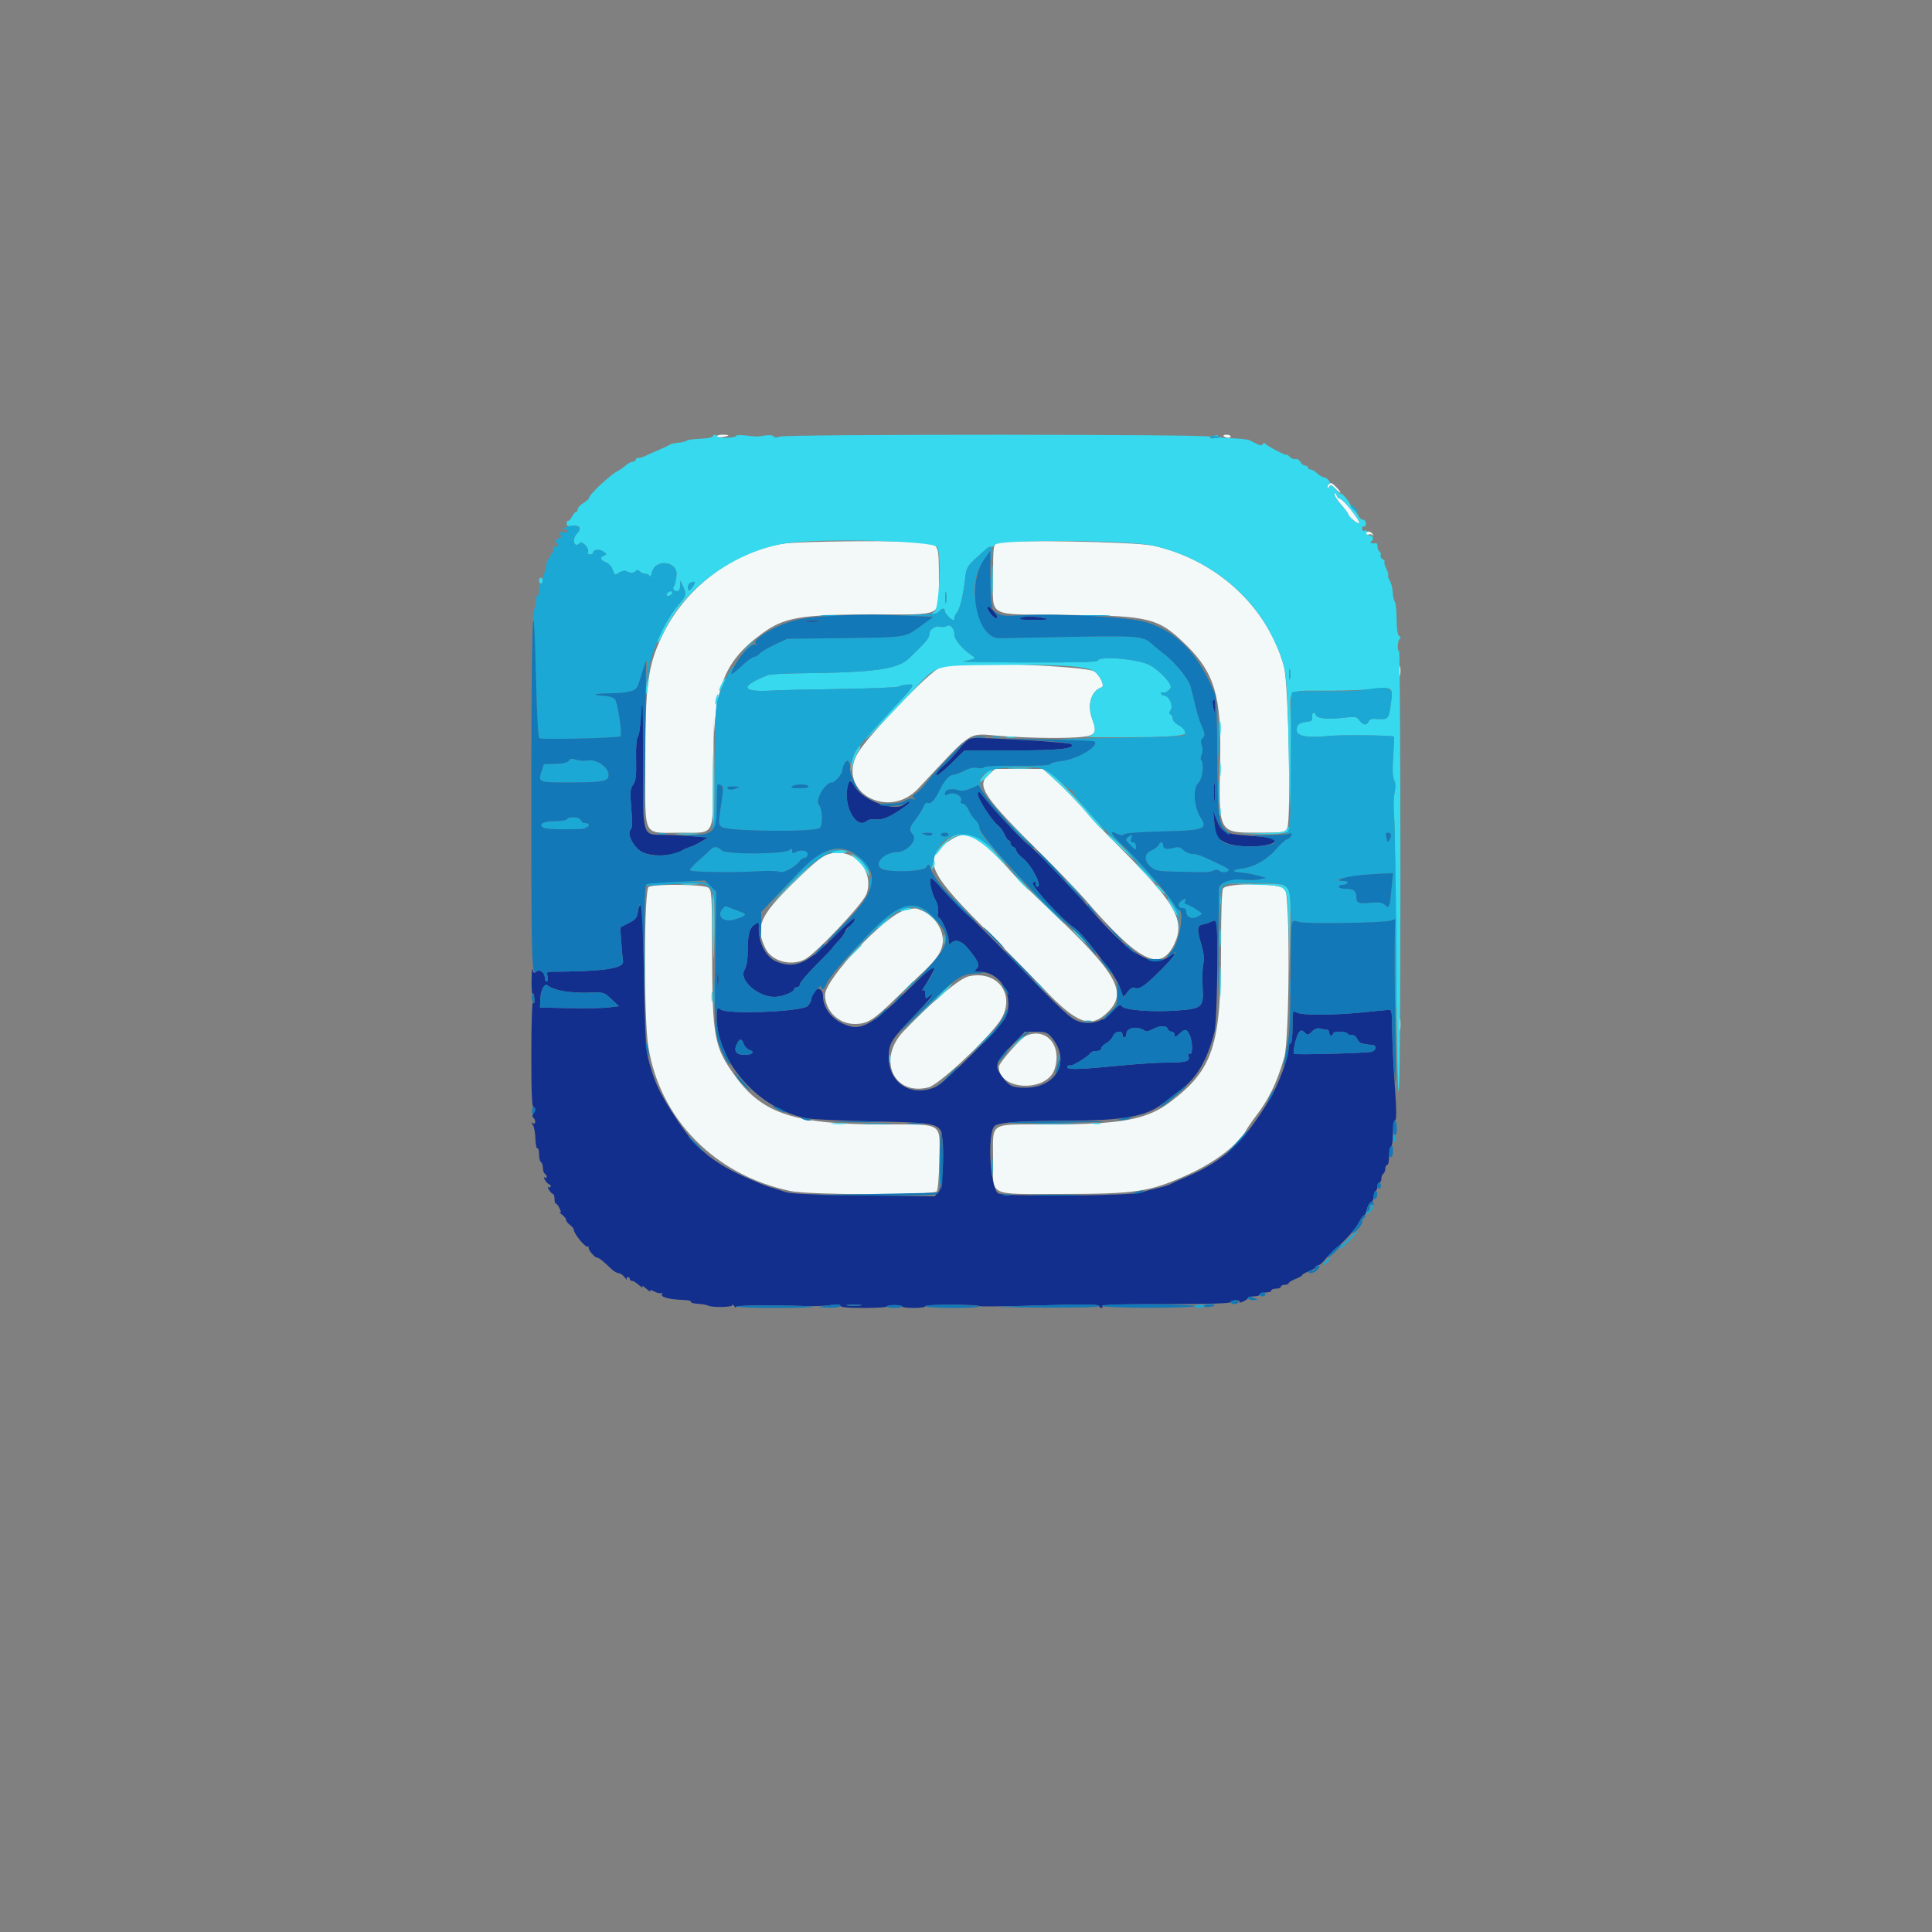 <svg id="svg" version="1.1" xmlns="http://www.w3.org/2000/svg" xmlns:xlink="http://www.w3.org/1999/xlink" width="400" height="400" viewBox="0, 0, 400,400"><rect x="0" y="0" width="400" height="400" fill="#808080" stroke="none"/><g id="svgg"><path id="path0" d="M148.400 90.331 C 148.400 90.513,148.940 90.582,149.600 90.485 C 150.260 90.388,150.800 90.240,150.800 90.155 C 150.800 90.070,150.260 90.000,149.600 90.000 C 148.940 90.000,148.400 90.149,148.400 90.331 M253.345 90.278 C 253.777 90.711,254.800 90.771,254.800 90.365 C 254.800 90.164,254.410 90.000,253.933 90.000 C 253.457 90.000,253.192 90.125,253.345 90.278 M275.067 100.267 C 274.920 100.413,274.803 100.728,274.806 100.967 C 274.809 101.205,274.981 101.132,275.188 100.805 C 275.508 100.300,275.690 100.345,276.398 101.105 C 276.856 101.597,277.346 102.000,277.485 102.000 C 277.625 102.000,277.317 101.550,276.800 101.000 C 275.818 99.954,275.509 99.824,275.067 100.267 M276.314 102.224 C 276.167 102.457,276.749 103.447,277.606 104.424 C 278.464 105.401,279.174 106.351,279.183 106.536 C 279.204 106.946,280.866 108.368,281.346 108.387 C 281.536 108.394,281.370 107.905,280.977 107.300 C 279.700 105.333,277.811 103.215,277.329 103.207 C 277.070 103.203,276.796 102.885,276.720 102.500 C 276.638 102.085,276.473 101.972,276.314 102.224 M282.800 110.413 C 282.800 110.673,283.058 110.786,283.374 110.665 C 283.690 110.544,284.036 110.619,284.144 110.832 C 284.252 111.046,284.294 110.990,284.237 110.710 C 284.105 110.056,282.800 109.787,282.800 110.413 M161.800 112.604 C 151.191 114.562,141.635 121.953,137.013 131.774 C 134.086 137.993,133.594 141.815,133.597 158.284 C 133.601 173.724,132.920 172.400,140.853 172.400 C 148.177 172.400,147.595 173.449,147.618 160.211 C 147.648 142.454,149.495 137.222,157.908 131.074 C 162.338 127.836,165.864 127.231,180.411 127.214 C 195.807 127.196,194.402 127.934,194.394 119.877 C 194.387 112.984,194.338 112.834,191.949 112.373 C 189.099 111.822,165.034 112.006,161.800 112.604 M206.300 112.409 C 205.681 112.790,205.600 113.572,205.600 119.176 C 205.600 128.045,203.942 127.146,220.600 127.309 C 238.112 127.481,239.820 127.908,245.596 133.568 C 251.453 139.306,252.914 144.266,252.617 157.400 C 252.275 172.532,252.206 172.400,260.373 172.400 C 265.769 172.400,266.001 172.366,266.500 171.500 C 267.343 170.035,266.782 141.484,265.842 138.031 C 262.482 125.687,251.949 115.930,238.800 112.979 C 235.106 112.150,207.508 111.666,206.300 112.409 M196.200 137.797 C 195.980 137.870,195.319 138.036,194.732 138.165 C 192.837 138.581,179.456 152.505,177.465 156.132 C 173.229 163.848,183.869 169.894,190.074 163.297 C 201.963 150.656,200.056 151.864,207.300 152.383 C 213.747 152.846,221.184 152.915,224.290 152.542 C 226.814 152.239,227.164 151.581,226.177 148.994 C 225.030 145.991,225.870 143.043,228.084 142.305 C 228.797 142.068,227.738 139.783,226.556 139.008 C 224.860 137.896,198.995 136.864,196.200 137.797 M289.701 139.000 C 289.705 139.880,289.787 140.193,289.883 139.695 C 289.979 139.198,289.975 138.478,289.875 138.095 C 289.775 137.713,289.696 138.120,289.701 139.000 M204.534 160.533 C 202.135 162.731,203.756 165.120,215.555 176.775 C 219.021 180.199,223.177 184.530,224.791 186.400 C 235.862 199.230,240.327 201.423,243.150 195.417 C 245.445 190.536,243.409 186.995,231.407 174.992 C 228.763 172.348,226.082 169.558,225.449 168.792 C 223.463 166.390,220.669 163.479,218.259 161.300 L 215.936 159.200 210.962 159.200 L 205.988 159.200 204.534 160.533 M197.130 173.702 C 190.896 177.511,191.757 180.115,202.971 191.362 C 207.607 196.011,213.470 201.993,216.000 204.655 C 223.042 212.065,225.842 213.063,229.453 209.453 C 233.451 205.454,231.227 201.497,217.879 188.871 C 214.316 185.500,210.805 182.080,210.078 181.271 C 202.803 173.178,200.343 171.739,197.130 173.702 M172.200 176.667 C 170.348 177.070,169.132 178.014,164.075 182.976 C 157.303 189.620,156.331 191.927,158.457 196.318 C 159.759 199.008,163.663 200.106,166.639 198.620 C 168.869 197.506,178.618 187.183,179.391 185.117 C 180.662 181.720,178.695 177.764,175.261 176.810 C 173.742 176.388,173.526 176.378,172.200 176.667 M134.300 183.632 C 133.309 184.209,133.248 210.619,134.223 216.679 C 136.652 231.777,148.029 243.325,163.694 246.593 C 167.658 247.420,193.261 247.490,193.937 246.676 C 194.196 246.363,194.412 243.759,194.472 240.229 C 194.607 232.177,195.603 232.800,182.585 232.800 C 164.620 232.800,157.869 230.590,152.273 222.877 C 147.815 216.734,147.485 214.946,147.434 196.669 C 147.402 184.945,147.362 184.309,146.624 183.769 C 145.691 183.086,135.433 182.972,134.300 183.632 M253.214 183.974 C 252.957 184.454,252.800 188.991,252.800 195.945 C 252.800 216.507,251.187 221.430,242.240 228.187 C 237.431 231.819,232.068 232.800,217.033 232.800 C 204.552 232.800,205.600 232.153,205.600 239.856 C 205.600 247.889,204.295 247.200,219.516 247.199 C 235.376 247.197,238.064 246.782,246.200 243.079 C 251.535 240.651,256.505 236.841,257.980 234.050 C 258.256 233.527,259.091 232.302,259.836 231.326 C 262.751 227.507,264.229 224.492,265.879 219.000 C 266.991 215.299,267.131 185.131,266.041 184.041 C 264.801 182.801,253.872 182.744,253.214 183.974 M187.372 188.452 C 183.416 189.343,170.780 202.725,170.809 205.994 C 170.837 209.280,173.602 211.996,176.920 211.999 C 179.590 212.001,180.802 211.253,185.393 206.773 C 187.597 204.622,189.760 202.531,190.200 202.127 C 194.047 198.597,195.200 196.883,195.200 194.696 C 195.200 192.212,193.362 189.561,190.937 188.548 C 189.482 187.940,189.630 187.944,187.372 188.452 M200.663 202.107 C 198.723 202.501,193.379 206.980,187.123 213.457 C 181.539 219.237,184.958 226.988,192.268 225.120 C 194.273 224.608,203.402 216.209,206.699 211.844 C 210.636 206.631,207.032 200.816,200.663 202.107 M289.714 212.200 C 289.717 213.300,289.795 213.703,289.887 213.095 C 289.979 212.486,289.977 211.586,289.882 211.095 C 289.787 210.603,289.711 211.100,289.714 212.200 M212.565 214.388 C 211.390 214.864,206.800 220.043,206.800 220.893 C 206.800 225.783,216.714 226.206,218.332 221.385 C 219.941 216.589,216.737 212.701,212.565 214.388 " stroke="none" fill="#f3f8f9" fill-rule="evenodd"></path><path id="path1" d="M147.533 90.378 C 147.460 90.585,146.320 90.792,145.000 90.836 C 143.680 90.880,142.420 91.053,142.200 91.221 C 141.980 91.389,141.170 91.587,140.400 91.663 C 139.630 91.738,138.910 91.892,138.800 92.004 C 138.690 92.117,137.610 92.632,136.400 93.150 C 135.190 93.668,133.887 94.251,133.505 94.446 C 133.123 94.641,132.538 94.800,132.205 94.800 C 131.872 94.800,131.600 94.980,131.600 95.200 C 131.600 95.420,131.322 95.600,130.983 95.600 C 130.644 95.600,130.011 95.931,129.577 96.336 C 129.142 96.741,128.295 97.326,127.695 97.636 C 126.314 98.350,122.000 102.405,122.000 102.989 C 122.000 103.230,121.460 103.746,120.800 104.136 C 120.140 104.526,119.600 105.105,119.600 105.423 C 119.600 105.740,119.450 106.000,119.268 106.000 C 119.085 106.000,118.698 106.444,118.407 106.986 C 118.117 107.529,117.764 107.901,117.623 107.814 C 117.482 107.727,117.343 107.965,117.314 108.344 C 117.272 108.899,117.527 109.001,118.631 108.872 C 120.149 108.695,120.495 109.447,119.400 110.543 C 118.640 111.303,118.618 112.800,119.367 112.800 C 119.678 112.800,119.996 112.612,120.072 112.383 C 120.149 112.153,120.608 112.334,121.092 112.785 C 121.586 113.245,121.872 113.868,121.744 114.203 C 121.599 114.580,121.752 114.800,122.157 114.800 C 122.511 114.800,122.800 114.639,122.800 114.443 C 122.800 113.759,124.070 113.604,124.902 114.186 C 125.646 114.707,125.664 114.800,125.069 115.029 C 124.103 115.400,124.246 115.961,125.420 116.408 C 126.001 116.629,126.618 117.307,126.854 117.984 C 127.253 119.128,127.305 119.149,128.217 118.552 C 128.772 118.189,129.379 118.065,129.682 118.255 C 130.398 118.703,131.344 118.678,131.683 118.203 C 131.864 117.950,132.146 117.986,132.463 118.303 C 132.737 118.577,133.269 118.800,133.647 118.800 C 134.024 118.800,134.411 119.025,134.507 119.300 C 134.602 119.575,134.803 119.255,134.952 118.589 C 135.647 115.496,140.559 116.196,140.043 119.314 C 140.014 119.487,139.943 119.937,139.884 120.314 C 139.825 120.691,139.652 121.200,139.499 121.444 C 139.172 121.968,139.518 122.400,140.267 122.400 C 140.574 122.400,140.814 121.934,140.832 121.300 L 140.865 120.200 141.414 121.400 C 142.208 123.132,142.176 123.241,140.230 125.521 C 138.547 127.493,135.746 132.679,136.147 133.080 C 136.251 133.184,136.865 132.125,137.511 130.728 C 141.602 121.890,151.785 114.399,162.200 112.565 C 168.920 111.381,193.189 111.908,194.043 113.255 C 194.907 114.619,194.456 125.916,193.511 126.577 C 192.844 127.044,192.782 127.200,193.262 127.200 C 193.614 127.200,194.126 126.930,194.400 126.600 C 195.010 125.866,195.600 125.822,195.600 126.511 C 195.600 126.982,196.955 128.400,197.405 128.400 C 197.512 128.400,197.600 128.189,197.600 127.931 C 197.600 127.674,197.837 127.179,198.126 126.831 C 198.742 126.092,199.443 123.179,199.815 119.813 C 200.045 117.740,200.275 117.241,201.573 116.013 C 203.854 113.854,205.200 112.822,205.200 113.230 C 205.200 113.434,205.578 113.222,206.041 112.759 C 207.171 111.629,233.571 111.805,238.800 112.979 C 249.742 115.434,259.104 122.693,263.604 132.208 C 266.411 138.144,266.516 138.905,266.797 155.400 C 267.047 170.042,267.051 170.104,267.222 161.200 C 267.317 156.250,267.336 150.516,267.265 148.457 C 267.058 142.500,266.396 143.000,274.483 143.000 C 278.287 143.000,282.858 142.844,284.639 142.654 C 288.476 142.243,288.462 142.229,287.902 146.100 C 287.482 149.008,287.425 149.053,284.499 148.815 C 283.995 148.775,283.490 149.020,283.356 149.371 C 283.016 150.256,282.152 150.152,281.443 149.141 C 280.874 148.328,280.672 148.301,277.709 148.646 C 274.691 148.998,272.400 148.685,272.400 147.923 C 272.400 147.745,272.209 147.600,271.975 147.600 C 271.741 147.600,271.606 147.983,271.675 148.451 C 271.779 149.156,271.563 149.329,270.420 149.456 C 268.898 149.627,268.343 150.188,268.498 151.400 C 268.632 152.452,271.189 152.838,275.000 152.381 C 277.283 152.107,288.382 152.218,288.638 152.517 C 288.677 152.563,288.587 154.400,288.438 156.600 C 288.252 159.349,288.313 160.885,288.633 161.512 C 288.961 162.156,288.985 162.954,288.714 164.224 C 288.503 165.214,288.454 167.143,288.605 168.512 C 288.756 169.880,288.954 183.375,289.045 198.500 C 289.144 214.942,289.359 226.000,289.580 226.000 C 289.805 226.000,289.947 208.043,289.943 180.400 C 289.939 155.320,289.815 134.800,289.668 134.800 C 289.233 134.800,289.336 132.627,289.787 132.300 C 290.061 132.101,290.027 131.888,289.686 131.668 C 289.341 131.445,289.167 130.294,289.156 128.172 C 289.147 126.432,288.981 124.818,288.788 124.585 C 288.594 124.352,288.394 123.450,288.343 122.581 C 288.292 121.711,288.013 120.626,287.723 120.168 C 287.434 119.711,287.291 119.242,287.406 119.128 C 287.520 119.013,287.350 118.410,287.028 117.788 C 286.705 117.166,286.533 116.508,286.646 116.326 C 286.759 116.144,286.581 115.891,286.251 115.764 C 285.921 115.637,285.741 115.297,285.853 115.007 C 285.964 114.718,285.862 114.362,285.627 114.217 C 285.392 114.072,285.200 113.603,285.200 113.176 C 285.200 112.749,285.065 112.421,284.900 112.447 C 283.930 112.601,283.415 112.379,283.951 112.039 C 284.612 111.620,284.203 110.800,283.334 110.800 C 282.957 110.800,282.802 110.573,282.937 110.220 C 283.085 109.833,282.967 109.715,282.580 109.863 C 282.216 110.003,282.000 109.837,282.000 109.419 C 282.000 109.053,282.180 108.864,282.400 109.000 C 282.620 109.136,282.800 108.877,282.800 108.424 C 282.800 107.951,282.539 107.600,282.187 107.600 C 281.851 107.600,281.458 107.285,281.315 106.900 C 281.172 106.515,280.728 105.909,280.328 105.553 C 279.927 105.197,279.600 104.747,279.600 104.553 C 279.599 104.359,279.149 103.677,278.600 103.038 C 278.050 102.399,277.600 102.022,277.600 102.200 C 277.600 102.378,277.147 102.001,276.592 101.362 C 275.748 100.388,275.522 100.297,275.199 100.800 C 274.967 101.160,274.810 101.210,274.806 100.924 C 274.803 100.662,274.981 100.335,275.203 100.198 C 275.666 99.912,274.718 98.800,274.012 98.800 C 273.767 98.800,273.180 98.440,272.708 98.000 C 272.236 97.560,271.613 97.200,271.325 97.200 C 271.036 97.200,270.800 97.020,270.800 96.800 C 270.800 96.580,270.536 96.400,270.214 96.400 C 269.892 96.400,269.439 96.047,269.208 95.615 C 268.977 95.183,268.544 94.923,268.245 95.038 C 267.947 95.152,267.410 94.953,267.052 94.594 C 266.693 94.236,266.400 94.046,266.400 94.173 C 266.400 94.462,262.290 92.323,261.950 91.857 C 261.813 91.669,261.579 91.710,261.431 91.949 C 261.239 92.260,260.912 92.254,260.281 91.929 C 259.797 91.680,259.101 91.332,258.736 91.156 C 258.370 90.981,256.716 90.795,255.060 90.742 C 253.403 90.689,252.120 90.530,252.207 90.389 C 252.294 90.249,252.111 90.133,251.800 90.133 C 251.489 90.133,251.328 90.283,251.441 90.467 C 251.555 90.650,251.356 90.800,251.000 90.800 C 250.644 90.800,250.461 90.625,250.593 90.411 C 250.916 89.888,162.795 89.869,161.422 90.392 C 160.761 90.643,160.341 90.628,160.167 90.346 C 160.014 90.099,159.302 90.022,158.453 90.161 C 156.734 90.442,156.734 90.442,154.300 90.149 C 153.255 90.023,152.399 90.073,152.398 90.260 C 152.396 90.447,151.496 90.618,150.398 90.640 C 149.299 90.663,148.400 90.528,148.400 90.340 C 148.400 89.877,147.699 89.907,147.533 90.378 M277.329 103.207 C 277.811 103.215,279.700 105.333,280.977 107.300 C 281.370 107.905,281.536 108.394,281.346 108.387 C 280.866 108.368,279.204 106.946,279.183 106.536 C 279.174 106.351,278.464 105.401,277.606 104.424 C 276.749 103.447,276.167 102.457,276.314 102.224 C 276.473 101.972,276.638 102.085,276.720 102.500 C 276.796 102.885,277.070 103.203,277.329 103.207 M205.354 120.000 C 205.354 122.750,205.418 123.875,205.496 122.500 C 205.574 121.125,205.574 118.875,205.496 117.500 C 205.418 116.125,205.354 117.250,205.354 120.000 M111.600 120.200 C 111.600 120.530,111.780 120.800,112.000 120.800 C 112.220 120.800,112.400 120.530,112.400 120.200 C 112.400 119.870,112.220 119.600,112.000 119.600 C 111.780 119.600,111.600 119.870,111.600 120.200 M143.612 121.178 C 142.999 122.323,142.400 122.560,142.400 121.657 C 142.400 120.942,142.855 120.518,143.714 120.432 C 143.887 120.414,143.841 120.750,143.612 121.178 M195.887 124.695 C 195.795 125.303,195.717 124.900,195.714 123.800 C 195.711 122.700,195.787 122.203,195.882 122.695 C 195.977 123.186,195.979 124.086,195.887 124.695 M138.267 122.667 C 137.781 123.153,137.990 123.579,138.600 123.345 C 138.930 123.218,139.200 122.954,139.200 122.757 C 139.200 122.338,138.649 122.284,138.267 122.667 M196.000 129.598 C 195.670 129.809,195.092 129.886,194.715 129.769 C 193.689 129.450,192.400 130.309,192.397 131.314 C 192.395 132.107,191.798 132.821,188.271 136.247 C 185.854 138.595,181.133 139.241,165.200 139.404 C 162.230 139.434,159.440 139.600,159.000 139.772 C 153.062 142.099,153.376 143.353,159.800 142.977 C 161.340 142.887,167.763 142.738,174.074 142.646 C 180.385 142.554,185.785 142.331,186.074 142.149 C 186.363 141.968,187.188 141.780,187.907 141.732 C 189.592 141.619,189.553 141.682,184.552 147.053 C 182.326 149.444,180.009 152.030,179.403 152.800 C 178.311 154.188,180.672 151.782,188.525 143.505 C 194.364 137.350,192.873 137.823,206.928 137.673 C 219.335 137.541,224.892 137.918,226.550 139.004 C 227.737 139.782,228.799 142.067,228.084 142.305 C 225.870 143.043,225.030 145.991,226.177 148.994 C 227.091 151.388,226.754 152.306,224.880 152.534 C 224.066 152.633,228.170 152.683,234.000 152.646 C 246.078 152.568,247.758 152.118,243.831 150.017 C 243.264 149.713,242.800 149.150,242.800 148.766 C 242.800 148.381,242.595 147.998,242.346 147.915 C 242.016 147.805,242.031 147.540,242.399 146.950 C 242.979 146.021,241.989 144.000,240.954 144.000 C 240.649 144.000,240.400 143.790,240.400 143.533 C 240.400 143.277,240.514 143.180,240.653 143.319 C 241.044 143.710,242.400 142.841,242.400 142.200 C 242.400 141.320,240.084 138.883,238.197 137.777 C 235.967 136.470,227.631 135.708,227.274 136.778 C 227.178 137.065,222.557 137.185,212.867 137.154 C 205.020 137.128,198.960 137.031,199.400 136.938 C 202.381 136.308,202.245 136.466,200.755 135.367 C 198.929 134.020,197.632 132.371,197.614 131.376 C 197.592 130.105,196.717 129.140,196.000 129.598 M267.082 140.500 C 266.987 140.995,266.909 140.590,266.909 139.600 C 266.909 138.610,266.987 138.205,267.082 138.700 C 267.178 139.195,267.178 140.005,267.082 140.500 M133.869 141.556 C 133.721 142.295,133.620 143.282,133.644 143.750 C 133.668 144.218,133.847 143.790,134.042 142.800 C 134.237 141.810,134.338 140.823,134.267 140.606 C 134.196 140.390,134.017 140.817,133.869 141.556 M149.381 141.637 C 149.029 142.318,148.812 142.945,148.899 143.032 C 148.986 143.119,149.356 142.562,149.722 141.795 C 150.544 140.070,150.259 139.938,149.381 141.637 M148.229 144.629 C 148.081 145.215,148.038 145.772,148.132 145.866 C 148.227 145.960,148.424 145.558,148.571 144.971 C 148.719 144.385,148.762 143.828,148.668 143.734 C 148.573 143.640,148.376 144.042,148.229 144.629 M252.528 150.800 C 252.528 152.230,252.601 152.815,252.689 152.100 C 252.778 151.385,252.778 150.215,252.689 149.500 C 252.601 148.785,252.528 149.370,252.528 150.800 M147.600 159.881 C 147.490 166.085,147.538 171.023,147.707 170.854 C 147.875 170.685,147.965 165.609,147.906 159.573 L 147.799 148.600 147.600 159.881 M208.300 152.682 C 208.795 152.778,209.605 152.778,210.100 152.682 C 210.595 152.587,210.190 152.509,209.200 152.509 C 208.210 152.509,207.805 152.587,208.300 152.682 M177.017 155.820 C 176.646 156.602,176.262 157.907,176.164 158.720 C 176.002 160.060,176.036 160.024,176.521 158.339 C 176.815 157.316,177.363 156.011,177.737 155.439 C 178.112 154.868,178.255 154.400,178.055 154.400 C 177.855 154.400,177.388 155.039,177.017 155.820 M252.528 159.200 C 252.528 160.630,252.601 161.215,252.689 160.500 C 252.778 159.785,252.778 158.615,252.689 157.900 C 252.601 157.185,252.528 157.770,252.528 159.200 M208.915 159.096 C 210.188 159.176,212.168 159.175,213.315 159.094 C 214.462 159.014,213.420 158.949,211.000 158.950 C 208.580 158.951,207.642 159.016,208.915 159.096 M203.831 160.368 C 203.215 161.010,202.777 161.685,202.856 161.868 C 202.935 162.051,203.656 161.525,204.459 160.700 C 205.261 159.875,205.700 159.200,205.434 159.200 C 205.167 159.200,204.446 159.726,203.831 160.368 M218.039 161.100 C 220.358 163.173,223.655 166.596,225.456 168.799 C 226.929 170.601,228.301 172.000,228.596 172.000 C 229.055 172.000,220.377 162.455,218.455 160.846 C 215.746 158.578,215.432 158.769,218.039 161.100 M252.493 168.000 C 252.493 168.770,252.575 169.085,252.676 168.700 C 252.776 168.315,252.776 167.685,252.676 167.300 C 252.575 166.915,252.493 167.230,252.493 168.000 M266.503 171.584 C 266.062 172.290,265.481 172.389,261.104 172.501 L 256.200 172.627 261.000 172.701 C 265.804 172.775,267.520 172.361,267.140 171.221 C 267.062 170.985,266.775 171.148,266.503 171.584 M140.313 172.695 C 141.476 172.776,143.276 172.776,144.313 172.693 C 145.351 172.611,144.400 172.545,142.200 172.546 C 140.000 172.547,139.151 172.614,140.313 172.695 M197.121 173.216 C 195.738 173.947,193.600 176.254,193.600 177.015 C 193.600 177.202,194.057 176.736,194.616 175.978 C 197.871 171.567,200.886 171.895,206.338 177.255 L 208.927 179.800 206.979 177.491 C 203.102 172.894,200.153 171.615,197.121 173.216 M229.800 173.416 C 230.460 174.026,231.988 175.441,233.196 176.562 C 234.860 178.105,235.054 178.220,233.996 177.036 C 232.289 175.123,230.117 173.119,229.247 172.654 C 228.891 172.464,229.140 172.807,229.800 173.416 M172.249 176.351 C 171.774 176.538,172.243 176.646,173.525 176.646 C 174.640 176.646,175.462 176.501,175.352 176.323 C 175.110 175.930,173.279 175.947,172.249 176.351 M177.444 178.093 C 178.254 178.803,179.153 179.928,179.443 180.593 C 179.732 181.257,179.976 181.566,179.984 181.280 C 180.013 180.325,178.825 178.472,177.644 177.632 C 175.889 176.381,175.780 176.631,177.444 178.093 M163.594 183.100 L 158.200 188.600 163.700 183.206 C 168.809 178.194,169.381 177.600,169.094 177.600 C 169.036 177.600,166.561 180.075,163.594 183.100 M193.254 178.067 C 193.225 178.434,193.084 179.064,192.941 179.467 C 192.741 180.033,192.795 180.096,193.175 179.746 C 193.446 179.497,193.587 178.867,193.488 178.346 C 193.390 177.826,193.284 177.700,193.254 178.067 M237.000 180.800 C 238.083 181.900,239.060 182.800,239.170 182.800 C 239.280 182.800,238.483 181.900,237.400 180.800 C 236.317 179.700,235.340 178.800,235.230 178.800 C 235.120 178.800,235.917 179.700,237.000 180.800 M211.600 183.000 C 212.346 183.770,213.047 184.400,213.157 184.400 C 213.267 184.400,212.746 183.770,212.000 183.000 C 211.254 182.230,210.553 181.600,210.443 181.600 C 210.333 181.600,210.854 182.230,211.600 183.000 M141.111 183.093 C 142.051 183.178,143.491 183.177,144.311 183.091 C 145.130 183.005,144.360 182.936,142.600 182.937 C 140.840 182.939,140.170 183.009,141.111 183.093 M259.682 183.164 C 267.202 183.466,266.553 182.561,266.815 193.119 L 267.031 201.800 267.115 192.949 C 267.219 182.072,267.904 183.012,259.840 182.964 L 253.800 182.928 259.682 183.164 M239.200 183.325 C 239.200 183.394,239.778 183.979,240.485 184.625 C 241.623 185.666,241.378 185.030,240.129 183.702 C 239.690 183.235,239.200 183.036,239.200 183.325 M147.506 190.536 C 147.676 200.203,147.846 201.218,147.920 193.000 C 147.957 188.820,147.856 185.191,147.694 184.936 C 147.532 184.681,147.448 187.201,147.506 190.536 M252.509 186.400 C 252.509 187.390,252.587 187.795,252.682 187.300 C 252.778 186.805,252.778 185.995,252.682 185.500 C 252.587 185.005,252.509 185.410,252.509 186.400 M242.700 187.979 C 243.305 189.067,243.856 189.800,243.924 189.607 C 244.041 189.276,242.063 186.000,241.747 186.000 C 241.666 186.000,242.095 186.890,242.700 187.979 M186.400 188.406 C 185.978 188.682,186.215 188.723,187.200 188.542 C 188.925 188.225,189.251 187.998,187.967 188.006 C 187.435 188.009,186.730 188.189,186.400 188.406 M182.400 191.268 C 181.352 192.220,181.101 192.565,181.800 192.095 C 182.904 191.351,184.738 189.577,184.362 189.617 C 184.273 189.626,183.390 190.370,182.400 191.268 M252.537 194.200 C 252.539 195.960,252.609 196.630,252.693 195.689 C 252.778 194.749,252.777 193.309,252.691 192.489 C 252.605 191.670,252.536 192.440,252.537 194.200 M223.200 193.800 C 223.946 194.570,224.647 195.200,224.757 195.200 C 224.867 195.200,224.346 194.570,223.600 193.800 C 222.854 193.030,222.153 192.400,222.043 192.400 C 221.933 192.400,222.454 193.030,223.200 193.800 M195.301 194.600 C 195.305 195.480,195.387 195.793,195.483 195.295 C 195.579 194.798,195.575 194.078,195.475 193.695 C 195.375 193.313,195.296 193.720,195.301 194.600 M176.185 197.700 L 174.200 199.800 176.300 197.815 C 177.455 196.723,178.400 195.778,178.400 195.715 C 178.400 195.417,178.029 195.749,176.185 197.700 M252.555 203.400 C 252.556 206.260,252.620 207.378,252.697 205.883 C 252.774 204.389,252.774 202.049,252.696 200.683 C 252.618 199.318,252.555 200.540,252.555 203.400 M195.200 205.400 C 194.228 206.390,193.523 207.200,193.633 207.200 C 193.743 207.200,194.628 206.390,195.600 205.400 C 196.572 204.410,197.277 203.600,197.167 203.600 C 197.057 203.600,196.172 204.410,195.200 205.400 M147.309 206.400 C 147.309 207.390,147.387 207.795,147.482 207.300 C 147.578 206.805,147.578 205.995,147.482 205.500 C 147.387 205.005,147.309 205.410,147.309 206.400 M210.181 216.100 L 208.600 217.800 210.300 216.219 C 211.235 215.349,212.000 214.584,212.000 214.519 C 212.000 214.216,211.652 214.519,210.181 216.100 M184.093 219.200 C 184.093 219.970,184.175 220.285,184.276 219.900 C 184.376 219.515,184.376 218.885,184.276 218.500 C 184.175 218.115,184.093 218.430,184.093 219.200 M172.291 232.689 C 173.001 232.777,174.261 232.779,175.091 232.692 C 175.921 232.605,175.340 232.533,173.800 232.531 C 172.260 232.529,171.581 232.600,172.291 232.689 M226.305 232.683 C 226.802 232.779,227.522 232.775,227.905 232.675 C 228.287 232.575,227.880 232.496,227.000 232.501 C 226.120 232.505,225.807 232.587,226.305 232.683 M194.501 239.800 C 194.505 240.680,194.587 240.993,194.683 240.495 C 194.779 239.998,194.775 239.278,194.675 238.895 C 194.575 238.513,194.496 238.920,194.501 239.800 " stroke="none" fill="#36d9ee" fill-rule="evenodd"></path><path id="path2" d="M204.400 125.814 C 204.400 126.397,205.762 128.000,206.258 128.000 C 206.675 128.000,206.590 127.683,205.937 126.800 C 205.139 125.720,204.400 125.247,204.400 125.814 M211.200 128.000 C 210.790 128.265,211.743 128.375,214.200 128.348 C 217.187 128.315,217.527 128.252,216.200 127.977 C 214.013 127.525,211.921 127.534,211.200 128.000 M166.691 128.689 C 167.401 128.777,168.661 128.779,169.491 128.692 C 170.321 128.605,169.740 128.533,168.200 128.531 C 166.660 128.529,165.981 128.600,166.691 128.689 M132.723 147.573 C 132.621 150.050,132.340 152.191,132.075 152.509 C 131.771 152.875,131.639 154.526,131.697 157.236 C 131.770 160.663,131.660 161.587,131.075 162.457 C 130.451 163.386,130.405 163.985,130.702 167.409 C 130.967 170.467,130.925 171.418,130.508 171.834 C 129.809 172.533,130.930 174.983,132.470 176.121 C 134.330 177.495,139.339 177.414,141.400 175.977 C 141.620 175.823,142.227 175.567,142.749 175.406 C 143.272 175.246,144.352 174.729,145.149 174.257 L 146.600 173.400 143.600 173.152 C 141.950 173.016,139.209 172.881,137.509 172.852 C 132.860 172.774,133.107 173.675,133.173 157.008 C 133.229 143.106,133.056 139.484,132.723 147.573 M251.095 145.100 C 251.011 145.265,251.069 145.940,251.224 146.600 C 251.501 147.780,251.506 147.775,251.553 146.300 C 251.598 144.876,251.431 144.438,251.095 145.100 M198.403 155.300 C 197.266 156.675,195.898 158.132,195.362 158.538 C 194.826 158.944,194.192 159.642,193.952 160.090 C 193.319 161.272,194.758 160.231,197.531 157.499 L 199.661 155.400 209.731 155.381 C 219.516 155.362,222.810 154.994,221.765 154.035 C 221.439 153.736,206.353 152.783,202.135 152.795 C 200.581 152.800,200.331 152.968,198.403 155.300 M251.340 164.000 C 251.340 165.870,251.409 166.635,251.493 165.700 C 251.577 164.765,251.577 163.235,251.493 162.300 C 251.409 161.365,251.340 162.130,251.340 164.000 M175.384 163.368 C 174.791 167.321,177.395 171.664,179.373 170.022 C 179.692 169.758,180.278 169.575,180.676 169.617 C 182.582 169.815,183.644 169.464,186.178 167.800 C 187.685 166.810,188.658 166.000,188.339 166.000 C 188.021 166.000,187.570 166.190,187.338 166.422 C 185.531 168.229,178.746 165.863,176.933 162.794 C 175.980 161.181,175.696 161.287,175.384 163.368 M202.404 164.322 C 202.400 165.346,205.273 169.815,206.625 170.886 C 207.102 171.264,207.718 172.119,207.994 172.786 C 208.271 173.454,208.655 174.000,208.849 174.000 C 209.042 174.000,209.200 174.251,209.200 174.557 C 209.200 174.864,209.470 175.218,209.800 175.345 C 210.130 175.471,210.400 175.806,210.400 176.087 C 210.400 176.369,211.005 177.082,211.743 177.672 C 213.635 179.181,215.913 183.600,214.800 183.600 C 214.580 183.600,214.400 183.308,214.400 182.951 C 214.400 182.442,214.280 182.402,213.843 182.764 C 213.265 183.244,219.963 190.509,222.540 192.197 C 223.149 192.597,224.637 194.201,225.846 195.762 C 227.054 197.323,228.751 199.500,229.617 200.600 C 230.483 201.700,231.504 203.470,231.886 204.533 L 232.582 206.467 233.452 205.376 C 234.053 204.623,234.538 204.367,235.017 204.551 C 235.943 204.907,237.024 204.148,240.387 200.786 C 243.303 197.869,244.104 196.508,241.979 198.079 C 238.697 200.505,233.920 197.654,226.041 188.567 C 222.010 183.917,214.174 175.778,212.758 174.770 C 211.608 173.951,205.543 167.419,203.501 164.800 C 202.498 163.514,202.409 163.475,202.404 164.322 M251.382 170.066 C 251.677 173.145,251.867 173.516,253.611 174.406 C 256.216 175.734,264.000 175.406,264.000 173.968 C 264.000 173.539,262.397 173.277,257.927 172.973 C 253.587 172.677,252.851 172.244,251.749 169.338 L 251.165 167.800 251.382 170.066 M192.706 181.828 C 192.305 182.228,192.879 184.906,193.669 186.317 C 194.132 187.145,194.328 188.073,194.197 188.817 C 194.082 189.468,194.151 190.000,194.350 190.000 C 194.894 190.000,196.400 193.436,196.400 194.676 C 196.400 195.519,196.507 195.653,196.880 195.280 C 197.829 194.331,199.115 194.761,200.520 196.500 C 202.624 199.103,202.917 199.826,202.171 200.572 C 201.600 201.143,201.657 201.200,202.791 201.200 C 207.263 201.200,210.148 206.362,208.125 210.740 C 207.292 212.543,195.485 224.252,193.713 225.033 C 188.702 227.241,183.998 224.280,184.001 218.920 C 184.003 216.010,184.427 215.319,189.341 210.222 C 192.647 206.793,194.159 204.775,192.210 206.392 C 191.689 206.824,191.600 206.741,191.600 205.825 C 191.600 205.070,191.452 204.844,191.100 205.059 C 190.825 205.228,190.915 204.924,191.299 204.383 C 192.120 203.228,193.600 200.535,193.600 200.196 C 193.600 199.670,192.210 200.812,188.893 204.064 C 180.344 212.445,178.299 213.595,174.711 212.039 C 172.144 210.925,170.405 208.615,170.394 206.305 C 170.382 203.859,168.050 204.420,167.987 206.884 C 167.979 207.168,167.657 207.778,167.271 208.241 C 166.250 209.462,150.417 210.101,149.168 208.971 C 148.419 208.293,148.400 208.334,148.400 210.678 C 148.400 219.885,157.155 229.695,167.000 231.520 C 168.320 231.765,174.456 232.056,180.634 232.167 C 191.912 232.371,193.645 232.587,194.655 233.916 C 195.641 235.214,195.389 245.646,194.344 246.768 L 193.489 247.686 178.844 247.503 C 169.052 247.381,163.736 247.162,162.800 246.845 C 162.030 246.584,160.770 246.185,160.000 245.958 C 158.571 245.539,158.197 245.395,155.400 244.195 C 147.943 240.995,144.406 238.170,140.424 232.236 C 136.472 226.346,135.249 223.682,133.981 218.200 C 133.701 216.989,133.444 210.675,133.329 202.200 C 133.225 194.500,133.059 187.949,132.961 187.643 C 132.727 186.919,132.281 187.379,132.118 188.510 C 131.895 190.063,131.675 190.346,130.025 191.187 L 128.411 192.011 128.630 195.105 C 128.751 196.807,128.909 198.505,128.981 198.877 C 129.305 200.538,125.393 201.123,113.457 201.198 C 113.268 201.199,113.226 201.650,113.364 202.200 C 113.509 202.777,113.443 203.200,113.208 203.200 C 112.983 203.200,112.800 202.862,112.800 202.449 C 112.800 201.335,111.749 200.578,111.031 201.174 C 110.570 201.557,110.428 201.471,110.285 200.723 C 110.188 200.216,110.084 201.206,110.054 202.924 C 110.025 204.642,110.135 205.964,110.300 205.863 C 110.465 205.762,110.620 206.216,110.644 206.873 C 110.674 207.665,110.575 207.888,110.350 207.533 C 110.161 207.235,110.010 211.881,110.006 218.067 C 110.001 226.561,110.116 229.175,110.500 229.314 C 110.897 229.458,110.899 229.667,110.508 230.329 C 110.198 230.854,110.161 231.253,110.408 231.405 C 110.624 231.538,110.800 231.917,110.800 232.247 C 110.800 232.621,110.611 232.734,110.300 232.547 C 109.904 232.309,109.902 232.372,110.287 232.849 C 110.555 233.180,110.808 234.469,110.849 235.712 C 110.889 236.955,111.075 237.877,111.261 237.762 C 111.448 237.647,111.600 238.183,111.600 238.953 C 111.600 239.723,111.780 240.464,112.000 240.600 C 112.220 240.736,112.400 241.276,112.400 241.800 C 112.400 242.324,112.580 242.864,112.800 243.000 C 113.020 243.136,113.200 243.427,113.200 243.647 C 113.200 243.867,113.007 243.928,112.770 243.782 C 112.534 243.636,112.578 243.895,112.867 244.358 C 113.156 244.821,113.529 245.200,113.696 245.200 C 113.863 245.200,114.000 245.391,114.000 245.624 C 114.000 245.857,113.807 245.928,113.570 245.782 C 113.334 245.636,113.378 245.895,113.667 246.358 C 113.956 246.821,114.329 247.200,114.496 247.200 C 114.663 247.200,114.800 247.650,114.800 248.200 C 114.800 248.750,114.935 249.201,115.100 249.203 C 115.265 249.205,115.608 249.655,115.863 250.204 C 116.213 250.958,116.213 251.148,115.863 250.982 C 115.608 250.862,115.805 251.063,116.300 251.430 C 116.795 251.797,117.200 252.306,117.200 252.560 C 117.200 252.815,117.560 253.283,118.000 253.600 C 118.440 253.917,118.800 254.371,118.800 254.610 C 118.800 255.441,121.267 258.406,121.736 258.137 C 121.991 257.991,122.063 258.022,121.896 258.206 C 121.584 258.550,123.079 260.400,123.670 260.400 C 124.009 260.400,124.912 261.119,126.556 262.700 C 127.070 263.195,127.764 263.600,128.097 263.600 C 128.430 263.600,129.003 264.005,129.370 264.500 C 129.737 264.995,129.928 265.175,129.795 264.900 C 129.662 264.625,129.743 264.400,129.976 264.400 C 130.209 264.400,130.400 264.580,130.400 264.800 C 130.400 265.020,130.613 265.200,130.874 265.200 C 131.135 265.200,131.794 265.605,132.339 266.100 C 132.883 266.595,133.181 266.730,133.000 266.400 C 132.819 266.070,133.179 266.250,133.800 266.800 C 134.421 267.350,134.804 267.583,134.651 267.317 C 134.460 266.983,134.709 267.008,135.458 267.396 C 136.055 267.706,136.718 267.850,136.933 267.718 C 137.148 267.585,137.208 267.664,137.066 267.893 C 136.664 268.543,138.417 269.034,141.524 269.141 C 142.472 269.173,143.157 269.345,143.047 269.523 C 142.938 269.701,143.589 269.890,144.495 269.944 C 145.401 269.997,146.332 270.158,146.563 270.301 C 147.282 270.745,151.600 270.677,151.606 270.221 C 151.609 269.989,151.787 270.070,152.000 270.400 C 152.213 270.730,152.390 270.820,152.394 270.600 C 152.399 270.229,158.699 270.150,167.200 270.414 C 168.850 270.465,171.055 270.373,172.100 270.208 C 173.408 270.002,174.000 270.048,174.000 270.355 C 174.000 270.657,175.540 270.800,178.800 270.800 C 181.440 270.800,183.600 270.665,183.600 270.500 C 183.600 270.335,184.320 270.200,185.200 270.200 C 186.080 270.200,186.800 270.335,186.800 270.500 C 186.800 270.665,187.880 270.800,189.200 270.800 C 190.520 270.800,191.600 270.631,191.600 270.425 C 191.600 270.031,202.442 270.026,202.800 270.420 C 202.910 270.541,208.483 270.476,215.185 270.275 C 224.071 270.008,227.410 270.030,227.518 270.355 C 227.600 270.600,227.842 270.800,228.057 270.800 C 228.272 270.800,228.336 270.620,228.200 270.400 C 228.037 270.136,232.529 270.000,241.376 270.000 C 250.059 270.000,254.800 269.859,254.800 269.600 C 254.800 269.380,255.261 269.200,255.824 269.200 C 256.387 269.200,256.746 269.363,256.623 269.563 C 256.500 269.762,256.848 269.717,257.396 269.463 C 257.945 269.208,258.395 268.865,258.397 268.700 C 258.399 268.535,258.940 268.400,259.600 268.400 C 260.260 268.400,260.800 268.220,260.800 268.000 C 260.800 267.780,261.340 267.600,262.000 267.600 C 262.660 267.600,263.200 267.420,263.200 267.200 C 263.200 266.980,263.650 266.800,264.200 266.800 C 264.750 266.800,265.200 266.620,265.200 266.400 C 265.200 266.180,265.560 266.000,266.000 266.000 C 266.440 266.000,266.800 265.854,266.800 265.675 C 266.800 265.496,267.430 265.102,268.200 264.800 C 268.970 264.498,269.600 264.138,269.600 264.000 C 269.600 263.862,270.230 263.502,271.000 263.200 C 271.770 262.898,272.400 262.504,272.400 262.325 C 272.400 262.146,272.625 261.992,272.900 261.982 C 273.175 261.971,273.760 261.502,274.200 260.939 C 274.640 260.376,275.538 259.439,276.196 258.857 C 279.012 256.367,280.635 254.507,281.568 252.700 C 281.880 252.095,282.270 251.600,282.436 251.600 C 282.601 251.600,282.858 251.048,283.006 250.373 C 283.154 249.698,283.528 249.049,283.838 248.930 C 284.147 248.812,284.400 248.294,284.400 247.781 C 284.400 247.267,284.580 246.736,284.800 246.600 C 285.020 246.464,285.200 246.003,285.200 245.576 C 285.200 245.149,285.380 244.800,285.600 244.800 C 285.820 244.800,286.000 244.451,286.000 244.024 C 286.000 243.597,286.180 243.136,286.400 243.000 C 286.620 242.864,286.800 242.403,286.800 241.976 C 286.800 241.549,286.980 241.200,287.200 241.200 C 287.420 241.200,287.600 240.401,287.600 239.424 C 287.600 238.447,287.780 237.536,288.000 237.400 C 288.220 237.264,288.400 236.008,288.400 234.610 C 288.400 233.108,288.581 232.006,288.842 231.919 C 289.163 231.812,289.147 229.863,288.781 224.786 C 288.505 220.944,288.261 215.820,288.239 213.400 C 288.202 209.252,288.154 209.004,287.400 209.078 C 286.960 209.121,284.581 209.357,282.113 209.603 C 276.031 210.210,269.574 210.228,268.480 209.643 C 267.605 209.175,267.600 209.192,267.600 212.586 C 267.600 214.595,267.435 216.000,267.200 216.000 C 266.980 216.000,266.800 216.458,266.800 217.018 C 266.800 218.911,264.691 224.582,262.865 227.600 C 257.458 236.535,253.392 240.346,245.800 243.595 C 244.040 244.348,242.420 245.084,242.200 245.231 C 241.980 245.377,240.810 245.720,239.600 245.994 C 238.390 246.267,236.977 246.654,236.460 246.855 C 234.527 247.605,207.774 247.806,206.664 247.079 C 204.974 245.971,204.359 234.674,205.905 233.133 C 206.662 232.379,211.190 232.052,221.274 232.025 C 232.300 231.995,237.169 231.153,240.400 228.717 C 240.950 228.303,242.587 227.078,244.038 225.995 C 247.775 223.206,249.813 219.814,251.438 213.680 C 252.012 211.517,252.293 191.226,251.757 190.690 C 251.623 190.556,251.218 190.606,250.857 190.799 C 250.496 190.993,249.686 191.261,249.058 191.394 C 247.777 191.666,247.757 192.238,248.884 196.200 C 249.261 197.523,249.344 198.674,249.129 199.600 C 248.950 200.370,248.886 202.464,248.986 204.252 C 249.231 208.613,248.974 208.846,243.490 209.227 C 238.402 209.581,232.765 209.124,232.256 208.316 C 231.963 207.851,231.592 208.061,230.379 209.376 C 228.441 211.479,225.949 212.253,223.469 211.521 C 221.679 210.993,220.436 209.831,208.995 198.000 C 205.698 194.590,201.542 190.450,199.760 188.800 C 197.978 187.150,195.716 184.851,194.734 183.692 C 193.753 182.533,192.839 181.694,192.706 181.828 M172.392 194.194 C 166.993 199.595,164.476 200.645,160.708 199.071 C 158.405 198.109,156.711 194.487,157.153 191.471 C 157.253 190.788,157.199 190.782,156.277 191.386 C 155.144 192.129,154.800 193.456,154.800 197.088 C 154.800 198.790,154.571 200.065,154.131 200.810 C 152.922 202.856,156.858 206.400,160.339 206.400 C 161.869 206.400,164.400 205.415,164.400 204.820 C 164.400 204.589,164.670 204.400,165.000 204.400 C 165.330 204.400,165.600 204.124,165.600 203.787 C 165.600 203.449,167.130 201.640,169.000 199.766 C 170.870 197.891,172.400 196.284,172.400 196.193 C 172.400 196.102,172.925 195.491,173.567 194.834 C 174.208 194.178,174.845 193.288,174.982 192.857 C 175.119 192.426,175.482 191.977,175.789 191.860 C 176.426 191.615,177.396 190.000,176.906 190.000 C 176.729 190.000,174.698 191.887,172.392 194.194 M148.520 202.800 C 148.520 204.010,148.595 204.505,148.687 203.900 C 148.778 203.295,148.778 202.305,148.687 201.700 C 148.595 201.095,148.520 201.590,148.520 202.800 M116.449 205.176 C 117.685 205.429,120.124 205.582,121.868 205.518 C 125.032 205.400,125.043 205.403,126.591 206.862 L 128.142 208.325 125.971 208.585 C 124.777 208.728,121.100 208.790,117.800 208.722 L 111.800 208.600 111.848 207.070 C 111.919 204.827,112.744 203.430,113.568 204.158 C 113.916 204.465,115.212 204.923,116.449 205.176 M241.745 213.000 C 241.871 213.330,242.251 213.600,242.587 213.600 C 242.924 213.600,243.200 213.901,243.200 214.270 C 243.200 214.838,243.340 214.808,244.126 214.070 C 245.328 212.941,245.693 212.977,246.300 214.283 C 246.950 215.683,246.978 218.557,246.337 218.161 C 246.022 217.967,245.943 218.140,246.091 218.703 C 246.369 219.768,245.576 219.987,241.400 219.996 C 239.640 220.000,235.230 220.292,231.600 220.646 C 222.896 221.493,220.552 221.525,221.004 220.793 C 221.142 220.570,221.410 220.483,221.599 220.599 C 221.946 220.814,225.381 218.678,225.813 217.979 C 225.942 217.770,226.487 217.600,227.024 217.600 C 227.570 217.600,228.000 217.365,228.000 217.068 C 228.000 216.775,228.470 216.284,229.045 215.976 C 229.619 215.669,230.245 215.008,230.435 214.508 C 230.823 213.488,232.400 213.241,232.400 214.200 C 232.400 214.530,232.580 214.800,232.800 214.800 C 233.020 214.800,233.200 214.459,233.200 214.043 C 233.200 212.832,235.310 212.362,236.738 213.254 C 237.299 213.605,237.731 213.569,238.633 213.097 C 240.165 212.294,241.458 212.253,241.745 213.000 M274.700 213.195 C 274.975 213.198,275.200 213.470,275.200 213.800 C 275.200 214.130,275.380 214.400,275.600 214.400 C 275.820 214.400,276.000 214.220,276.000 214.000 C 276.000 213.472,278.680 213.482,279.007 214.011 C 279.146 214.236,279.560 214.371,279.927 214.311 C 280.303 214.248,280.766 214.591,280.991 215.100 C 281.210 215.595,281.662 216.027,281.995 216.061 C 282.328 216.094,282.780 216.164,283.000 216.215 C 283.220 216.266,283.715 216.328,284.100 216.354 C 285.118 216.421,284.958 217.553,283.900 217.767 C 282.488 218.053,268.163 218.429,267.920 218.187 C 267.580 217.846,268.424 214.259,268.983 213.671 C 269.399 213.235,269.597 213.254,270.129 213.786 C 270.719 214.376,270.841 214.359,271.623 213.577 C 272.189 213.011,272.763 212.804,273.337 212.958 C 273.812 213.085,274.425 213.192,274.700 213.195 M217.480 214.500 C 221.842 219.289,218.990 225.200,212.316 225.200 C 209.529 225.200,208.939 224.914,207.408 222.822 C 205.846 220.688,206.068 219.961,209.303 216.608 L 212.206 213.600 214.433 213.600 C 216.233 213.600,216.818 213.773,217.480 214.500 M153.987 216.166 C 154.189 216.697,154.727 217.250,155.183 217.395 C 156.377 217.774,155.781 218.400,154.225 218.400 C 152.455 218.400,151.860 217.662,152.506 216.270 C 153.119 214.949,153.514 214.922,153.987 216.166 M178.100 270.289 C 177.385 270.378,176.215 270.378,175.500 270.289 C 174.785 270.201,175.370 270.128,176.800 270.128 C 178.230 270.128,178.815 270.201,178.100 270.289 " stroke="none" fill="#122f8e" fill-rule="evenodd"></path><path id="path3" d="M250.601 90.398 C 250.483 90.590,250.931 90.731,251.598 90.712 C 252.938 90.674,252.965 90.463,251.663 90.212 C 251.197 90.122,250.720 90.206,250.601 90.398 M279.600 104.567 C 279.600 104.988,280.805 106.128,281.021 105.912 C 281.122 105.811,280.844 105.402,280.402 105.002 C 279.961 104.603,279.600 104.407,279.600 104.567 M117.000 109.200 C 116.316 109.494,116.301 109.548,116.900 109.572 C 117.285 109.587,117.600 109.792,117.600 110.027 C 117.600 110.266,117.262 110.347,116.834 110.211 C 116.412 110.077,115.949 110.159,115.804 110.394 C 115.659 110.628,115.716 110.770,115.930 110.710 C 116.145 110.649,116.293 110.780,116.260 111.000 C 116.227 111.220,116.082 111.361,115.938 111.313 C 115.794 111.265,115.457 111.490,115.189 111.813 C 114.848 112.224,114.836 112.400,115.151 112.400 C 115.398 112.400,115.600 112.580,115.600 112.800 C 115.600 113.020,115.311 113.200,114.957 113.200 C 114.550 113.200,114.399 113.420,114.545 113.800 C 114.671 114.130,114.601 114.400,114.387 114.400 C 114.174 114.400,114.000 114.655,114.000 114.967 C 114.000 115.278,113.823 115.593,113.607 115.667 C 113.391 115.740,113.150 116.386,113.072 117.102 C 112.994 117.817,112.811 118.522,112.665 118.668 C 112.519 118.814,112.400 119.353,112.400 119.867 C 112.400 120.380,112.220 120.800,112.000 120.800 C 111.780 120.800,111.600 121.441,111.600 122.224 C 111.600 123.060,111.437 123.546,111.205 123.403 C 110.987 123.268,110.901 123.397,111.013 123.689 C 111.125 123.980,110.960 125.070,110.647 126.110 C 110.334 127.150,110.213 128.085,110.379 128.187 C 110.544 128.289,110.810 133.821,110.969 140.481 C 111.158 148.397,111.408 152.681,111.689 152.855 C 112.219 153.183,128.094 152.801,128.470 152.451 C 128.874 152.077,127.876 145.408,127.317 144.738 C 127.051 144.419,126.066 144.113,125.129 144.058 C 122.477 143.901,122.785 143.603,125.633 143.570 C 127.045 143.554,128.650 143.465,129.200 143.373 C 131.841 142.930,131.847 142.924,132.772 139.808 C 133.876 136.088,134.177 136.005,133.884 139.500 C 133.746 141.153,133.787 141.812,133.989 141.200 C 134.171 140.650,134.338 139.569,134.360 138.798 C 134.446 135.770,137.632 128.565,140.231 125.521 C 142.176 123.241,142.208 123.132,141.414 121.400 L 140.865 120.200 140.832 121.300 C 140.813 121.976,140.578 122.400,140.224 122.400 C 139.547 122.400,139.106 121.827,139.488 121.445 C 139.634 121.299,139.807 120.830,139.872 120.404 C 139.937 119.977,140.014 119.487,140.043 119.314 C 140.559 116.196,135.647 115.496,134.952 118.589 C 134.803 119.255,134.602 119.575,134.507 119.300 C 134.411 119.025,134.024 118.800,133.647 118.800 C 133.269 118.800,132.737 118.577,132.463 118.303 C 132.146 117.986,131.864 117.950,131.683 118.203 C 131.344 118.678,130.398 118.703,129.682 118.255 C 129.379 118.065,128.772 118.189,128.217 118.552 C 127.305 119.149,127.253 119.128,126.854 117.984 C 126.618 117.307,126.001 116.629,125.420 116.408 C 124.246 115.961,124.103 115.400,125.069 115.029 C 125.664 114.800,125.646 114.707,124.902 114.186 C 124.070 113.604,122.800 113.759,122.800 114.443 C 122.800 114.639,122.511 114.800,122.157 114.800 C 121.752 114.800,121.599 114.580,121.744 114.203 C 121.872 113.868,121.586 113.245,121.092 112.785 C 120.608 112.334,120.149 112.153,120.072 112.383 C 119.996 112.612,119.678 112.800,119.367 112.800 C 118.618 112.800,118.640 111.303,119.400 110.543 C 120.827 109.116,119.249 108.233,117.000 109.200 M204.400 113.476 C 200.094 117.285,200.089 117.292,199.814 119.800 C 199.445 123.169,198.744 126.089,198.126 126.831 C 197.837 127.179,197.600 127.674,197.600 127.931 C 197.600 128.189,197.512 128.400,197.405 128.400 C 196.955 128.400,195.600 126.982,195.600 126.511 C 195.600 125.822,195.010 125.866,194.400 126.600 C 194.024 127.054,192.864 127.220,189.651 127.284 L 185.400 127.367 189.370 127.499 L 193.341 127.631 190.634 129.604 C 187.299 132.035,187.803 131.958,174.200 132.116 L 163.000 132.247 160.400 133.462 C 158.970 134.130,157.553 134.975,157.251 135.338 C 156.949 135.702,156.446 136.000,156.134 136.000 C 155.821 136.000,154.700 136.810,153.641 137.800 C 151.535 139.771,150.927 140.058,151.626 138.752 C 151.876 138.285,151.905 138.012,151.690 138.144 C 151.169 138.467,149.243 142.559,148.558 144.800 C 148.145 146.155,148.008 149.574,148.004 158.620 C 148.001 167.696,147.878 170.763,147.500 171.144 C 147.099 171.548,147.139 171.595,147.700 171.381 C 148.308 171.149,148.400 170.537,148.400 166.714 C 148.400 162.867,148.479 162.345,149.033 162.557 C 149.381 162.691,149.708 162.800,149.761 162.800 C 149.814 162.800,149.715 163.745,149.542 164.900 C 148.675 170.695,148.677 170.600,149.415 171.213 C 150.531 172.140,168.828 172.315,169.736 171.407 C 170.413 170.730,170.284 167.423,169.548 166.620 C 168.681 165.674,170.846 162.000,172.271 162.000 C 172.927 162.000,174.399 160.195,174.413 159.374 C 174.420 158.948,174.690 158.251,175.013 157.824 C 175.336 157.396,175.600 157.261,175.600 157.524 C 175.600 158.474,176.343 157.971,176.588 156.854 C 176.727 156.224,177.146 155.369,177.520 154.954 C 177.895 154.539,178.719 153.570,179.353 152.800 C 179.986 152.030,182.326 149.444,184.552 147.053 C 189.553 141.682,189.592 141.619,187.907 141.732 C 187.188 141.780,186.363 141.968,186.074 142.149 C 185.785 142.331,180.385 142.554,174.074 142.646 C 167.763 142.738,161.340 142.887,159.800 142.977 C 153.376 143.353,153.062 142.099,159.000 139.772 C 159.440 139.600,162.230 139.434,165.200 139.404 C 181.133 139.241,185.854 138.595,188.271 136.247 C 191.798 132.821,192.395 132.107,192.397 131.314 C 192.400 130.327,193.737 129.414,194.660 129.768 C 194.989 129.894,195.597 129.815,196.012 129.593 C 196.833 129.154,197.586 130.037,197.614 131.474 C 197.632 132.381,198.992 134.066,200.755 135.367 C 202.245 136.466,202.381 136.308,199.400 136.938 C 198.960 137.031,205.020 137.128,212.867 137.154 C 222.557 137.185,227.178 137.065,227.274 136.778 C 227.631 135.708,235.967 136.470,238.197 137.777 C 240.084 138.883,242.400 141.320,242.400 142.200 C 242.400 142.841,241.044 143.710,240.653 143.319 C 240.514 143.180,240.400 143.277,240.400 143.533 C 240.400 143.790,240.649 144.000,240.954 144.000 C 241.989 144.000,242.979 146.021,242.399 146.950 C 242.031 147.540,242.016 147.805,242.346 147.915 C 242.595 147.998,242.800 148.381,242.800 148.766 C 242.800 149.150,243.264 149.713,243.831 150.017 C 245.155 150.725,245.780 151.836,245.101 152.276 C 244.825 152.454,238.120 152.690,230.200 152.800 C 220.162 152.939,217.426 153.061,221.168 153.200 C 224.728 153.333,226.587 153.556,226.689 153.864 C 227.009 154.831,222.602 157.225,219.926 157.538 C 218.537 157.700,217.430 158.006,217.467 158.217 C 217.508 158.451,214.900 158.575,210.768 158.536 C 206.768 158.499,203.904 158.631,203.763 158.860 C 203.631 159.073,203.016 159.135,202.394 158.999 C 201.639 158.833,200.729 159.024,199.648 159.575 C 198.759 160.029,197.739 160.400,197.380 160.400 C 196.558 160.400,195.413 161.726,194.414 163.835 C 193.534 165.692,192.629 166.589,192.017 166.210 C 191.787 166.068,191.413 166.439,191.187 167.034 C 190.961 167.628,190.241 168.790,189.588 169.615 C 188.222 171.340,188.141 171.851,189.070 172.877 C 189.985 173.889,187.713 176.400,185.882 176.400 C 183.143 176.400,180.772 178.794,182.472 179.844 C 183.880 180.714,191.097 180.482,191.753 179.545 C 192.109 179.038,192.400 178.853,192.400 179.135 C 192.400 180.094,193.096 179.222,193.352 177.942 C 194.380 172.801,199.460 171.118,203.879 174.455 L 206.600 176.510 204.700 174.472 C 203.533 173.220,202.800 172.066,202.800 171.479 C 202.800 170.954,202.415 170.181,201.945 169.762 C 201.474 169.343,200.842 168.415,200.539 167.700 C 200.237 166.985,199.710 166.400,199.368 166.400 C 198.959 166.400,198.821 166.161,198.966 165.700 C 199.269 164.733,197.415 163.857,196.313 164.447 C 195.655 164.799,195.552 164.748,195.672 164.133 C 195.823 163.360,197.098 163.155,198.635 163.657 C 199.131 163.820,200.134 163.633,201.111 163.195 C 202.299 162.664,202.811 162.590,202.961 162.930 C 203.075 163.189,203.076 162.947,202.964 162.394 C 202.533 160.267,204.575 159.108,209.144 158.888 C 215.314 158.591,216.201 158.830,219.286 161.614 C 220.741 162.928,222.008 163.867,222.101 163.701 C 222.193 163.536,222.222 163.604,222.165 163.853 C 221.969 164.708,231.619 175.200,232.602 175.200 C 232.770 175.200,232.432 174.826,231.851 174.369 C 230.122 173.009,229.624 171.785,231.113 172.555 C 231.937 172.981,232.406 173.034,232.706 172.734 C 232.961 172.479,235.983 172.245,240.265 172.149 C 249.172 171.948,250.099 171.650,248.672 169.444 C 247.182 167.140,246.893 163.228,248.126 162.069 C 249.019 161.231,249.359 158.026,248.632 157.299 C 248.533 157.199,248.615 156.686,248.816 156.159 C 249.036 155.579,249.034 154.816,248.812 154.231 C 248.545 153.529,248.596 153.135,248.998 152.802 C 249.566 152.330,249.506 151.890,248.586 149.800 C 248.296 149.140,247.769 147.340,247.415 145.800 C 247.061 144.260,246.626 142.537,246.447 141.970 C 245.970 140.456,243.259 137.134,241.222 135.567 C 240.244 134.815,238.923 133.727,238.285 133.148 C 236.680 131.690,235.370 131.595,220.800 131.874 C 213.870 132.007,207.615 132.121,206.900 132.128 C 205.259 132.143,203.879 130.888,203.098 128.671 C 201.018 122.764,201.331 118.975,204.210 115.200 L 205.277 113.800 205.043 115.200 C 204.815 116.566,204.820 116.572,205.250 115.464 C 205.829 113.972,205.283 112.695,204.400 113.476 M204.937 121.400 C 204.939 123.160,205.009 123.830,205.093 122.889 C 205.178 121.949,205.177 120.509,205.091 119.689 C 205.005 118.870,204.936 119.640,204.937 121.400 M142.900 120.665 C 142.625 120.776,142.400 121.222,142.400 121.657 C 142.400 122.560,142.999 122.323,143.612 121.178 C 144.026 120.404,143.854 120.280,142.900 120.665 M195.714 123.800 C 195.717 124.900,195.795 125.303,195.887 124.695 C 195.979 124.086,195.977 123.186,195.882 122.695 C 195.787 122.203,195.711 122.700,195.714 123.800 M139.200 122.757 C 139.200 122.954,138.930 123.218,138.600 123.345 C 137.990 123.579,137.781 123.153,138.267 122.667 C 138.649 122.284,139.200 122.338,139.200 122.757 M170.311 127.493 C 171.251 127.578,172.691 127.577,173.511 127.491 C 174.330 127.405,173.560 127.336,171.800 127.337 C 170.040 127.339,169.370 127.409,170.311 127.493 M223.682 127.496 C 225.158 127.573,227.678 127.573,229.282 127.497 C 230.887 127.421,229.680 127.358,226.600 127.358 C 223.520 127.357,222.207 127.419,223.682 127.496 M154.575 134.100 L 153.400 135.400 154.700 134.225 C 155.912 133.130,156.184 132.800,155.875 132.800 C 155.806 132.800,155.221 133.385,154.575 134.100 M266.909 139.600 C 266.909 140.590,266.987 140.995,267.082 140.500 C 267.178 140.005,267.178 139.195,267.082 138.700 C 266.987 138.205,266.909 138.610,266.909 139.600 M282.200 142.857 C 280.880 143.055,277.057 143.168,273.704 143.108 C 269.902 143.041,267.554 143.151,267.464 143.400 C 267.386 143.620,267.287 150.085,267.246 157.767 C 267.178 170.418,267.106 171.785,266.485 172.287 C 265.861 172.792,265.880 172.820,266.697 172.595 C 267.801 172.291,267.545 173.437,266.429 173.791 C 266.046 173.912,265.127 174.733,264.388 175.615 C 262.480 177.888,259.793 179.470,257.274 179.802 C 254.904 180.114,254.833 180.468,257.101 180.667 C 257.925 180.740,259.410 181.016,260.400 181.281 L 262.200 181.764 260.800 182.063 C 260.030 182.227,258.462 182.257,257.316 182.128 C 252.880 181.629,251.585 183.314,252.312 188.636 L 252.690 191.400 252.645 187.671 C 252.585 182.737,252.498 182.798,259.576 182.806 C 267.031 182.814,266.941 182.755,267.223 187.810 C 267.345 190.005,267.480 191.494,267.523 191.121 C 267.588 190.544,267.781 190.505,268.802 190.861 C 270.118 191.319,286.379 191.112,287.854 190.617 L 288.708 190.331 288.742 199.420 C 288.761 204.419,288.875 208.608,288.996 208.729 C 289.303 209.036,288.937 171.560,288.603 168.512 C 288.453 167.143,288.503 165.214,288.714 164.224 C 288.985 162.954,288.961 162.156,288.633 161.512 C 288.313 160.885,288.252 159.349,288.438 156.600 C 288.587 154.400,288.677 152.563,288.638 152.517 C 288.382 152.218,277.283 152.107,275.000 152.381 C 271.189 152.838,268.632 152.452,268.498 151.400 C 268.343 150.188,268.898 149.627,270.420 149.456 C 271.563 149.329,271.779 149.156,271.675 148.451 C 271.606 147.983,271.741 147.600,271.975 147.600 C 272.209 147.600,272.400 147.745,272.400 147.923 C 272.400 148.685,274.691 148.998,277.709 148.646 C 280.672 148.301,280.874 148.328,281.443 149.141 C 282.152 150.152,283.016 150.256,283.356 149.371 C 283.490 149.020,283.995 148.775,284.499 148.815 C 287.425 149.053,287.482 149.008,287.902 146.100 C 288.486 142.068,288.273 141.947,282.200 142.857 M252.162 153.000 C 252.162 156.520,252.224 157.906,252.298 156.081 C 252.372 154.256,252.372 151.376,252.297 149.681 C 252.222 147.986,252.161 149.480,252.162 153.000 M205.505 152.683 C 206.002 152.779,206.722 152.775,207.105 152.675 C 207.487 152.575,207.080 152.496,206.200 152.501 C 205.320 152.505,205.007 152.587,205.505 152.683 M117.764 157.485 C 117.508 157.890,116.627 158.099,114.996 158.140 L 112.603 158.200 112.100 159.736 C 111.375 161.949,111.499 162.000,117.524 161.996 C 124.992 161.990,126.000 161.800,126.000 160.402 C 126.000 158.842,123.451 157.090,121.692 157.442 C 121.003 157.579,119.922 157.512,119.289 157.291 C 118.388 156.977,118.058 157.019,117.764 157.485 M252.150 164.200 C 252.151 166.620,252.216 167.558,252.296 166.285 C 252.376 165.012,252.375 163.032,252.294 161.885 C 252.214 160.738,252.149 161.780,252.150 164.200 M167.400 162.800 C 167.553 163.048,166.839 163.198,165.524 163.194 C 164.005 163.189,163.571 163.077,164.000 162.800 C 164.788 162.290,167.085 162.290,167.400 162.800 M152.265 163.277 C 151.460 163.570,151.001 163.561,150.685 163.245 C 150.358 162.918,150.660 162.808,151.820 162.832 C 153.382 162.863,153.387 162.868,152.265 163.277 M117.400 169.600 C 117.264 169.820,116.218 170.003,115.076 170.006 C 112.678 170.013,111.548 170.508,112.273 171.233 C 112.700 171.660,114.922 171.778,120.087 171.648 C 121.822 171.604,122.703 170.400,121.000 170.400 C 120.717 170.400,120.382 170.130,120.255 169.800 C 119.996 169.125,117.789 168.970,117.400 169.600 M210.600 172.400 C 211.683 173.500,212.660 174.400,212.770 174.400 C 212.880 174.400,212.083 173.500,211.000 172.400 C 209.917 171.300,208.940 170.400,208.830 170.400 C 208.720 170.400,209.517 171.300,210.600 172.400 M136.305 172.683 C 136.802 172.779,137.522 172.775,137.905 172.675 C 138.287 172.575,137.880 172.496,137.000 172.501 C 136.120 172.505,135.807 172.587,136.305 172.683 M192.948 172.812 C 192.675 173.085,192.209 173.094,191.568 172.838 C 190.658 172.474,190.683 172.449,191.980 172.425 C 192.927 172.408,193.231 172.529,192.948 172.812 M196.400 172.800 C 196.400 173.020,196.040 173.200,195.600 173.200 C 195.160 173.200,194.800 173.020,194.800 172.800 C 194.800 172.580,195.160 172.400,195.600 172.400 C 196.040 172.400,196.400 172.580,196.400 172.800 M287.994 172.900 C 287.986 173.549,287.214 174.756,287.206 174.133 C 287.203 173.876,287.091 173.381,286.957 173.033 C 286.798 172.618,286.935 172.400,287.357 172.400 C 287.711 172.400,287.997 172.625,287.994 172.900 M233.545 173.324 C 232.953 173.774,233.002 173.935,234.045 174.978 C 235.141 176.074,235.200 176.089,235.200 175.267 C 235.200 174.746,234.949 174.400,234.573 174.400 C 234.128 174.400,234.020 174.168,234.200 173.600 C 234.494 172.674,234.433 172.648,233.545 173.324 M239.873 174.953 C 239.757 175.257,239.107 175.751,238.431 176.051 C 236.848 176.751,236.776 178.210,238.262 179.487 C 239.216 180.307,239.779 180.408,243.762 180.475 C 246.203 180.516,248.740 180.564,249.400 180.581 C 250.060 180.598,250.900 180.440,251.268 180.230 C 251.716 179.973,252.126 180.007,252.517 180.331 C 253.072 180.792,254.405 180.598,254.395 180.057 C 254.393 179.916,253.628 179.457,252.695 179.037 C 251.763 178.617,250.319 177.942,249.488 177.537 C 248.656 177.132,247.498 176.800,246.913 176.800 C 246.329 176.800,245.471 176.442,245.005 176.005 C 244.337 175.377,243.911 175.280,242.980 175.544 C 241.569 175.942,240.800 175.739,240.800 174.967 C 240.800 174.240,240.151 174.230,239.873 174.953 M147.151 175.876 C 146.848 176.201,145.700 177.242,144.600 178.191 C 143.500 179.140,142.725 180.045,142.878 180.202 C 143.238 180.574,152.363 180.689,157.000 180.381 C 158.980 180.249,160.922 180.300,161.316 180.494 C 162.107 180.882,164.592 179.597,165.523 178.318 C 165.810 177.923,166.305 177.600,166.623 177.600 C 166.940 177.600,167.200 177.242,167.200 176.803 C 167.200 175.985,165.632 175.839,164.482 176.549 C 164.179 176.737,164.000 176.597,164.000 176.175 C 164.000 175.614,163.897 175.587,163.383 176.014 C 162.356 176.867,150.411 176.934,149.482 176.093 C 148.524 175.226,147.819 175.160,147.151 175.876 M171.572 176.142 C 169.413 176.834,168.030 177.831,165.475 180.538 C 164.197 181.892,162.037 184.166,160.675 185.592 C 159.314 187.017,160.810 185.656,164.000 182.568 C 171.901 174.918,175.612 174.091,179.100 179.200 C 179.595 179.925,180.000 180.352,180.000 180.148 C 180.000 177.519,174.874 175.083,171.572 176.142 M234.217 177.300 C 237.189 180.646,239.690 183.243,239.818 183.115 C 239.889 183.044,239.194 182.167,238.274 181.167 C 237.353 180.167,235.831 178.506,234.892 177.475 C 233.952 176.444,233.076 175.600,232.945 175.600 C 232.814 175.600,233.386 176.365,234.217 177.300 M206.400 176.925 C 206.400 176.994,206.985 177.579,207.700 178.225 L 209.000 179.400 207.825 178.100 C 206.730 176.888,206.400 176.616,206.400 176.925 M210.200 181.200 C 211.059 182.080,211.852 182.800,211.962 182.800 C 212.072 182.800,211.459 182.080,210.600 181.200 C 209.741 180.320,208.948 179.600,208.838 179.600 C 208.728 179.600,209.341 180.320,210.200 181.200 M288.182 183.100 C 287.705 187.991,287.648 188.167,286.781 187.382 C 286.181 186.840,285.548 186.732,283.906 186.891 C 281.212 187.152,280.800 186.982,280.800 185.609 C 280.800 184.386,280.217 184.000,278.367 184.000 C 277.725 184.000,277.200 183.820,277.200 183.600 C 277.200 183.380,277.549 183.200,277.976 183.200 C 278.403 183.200,278.864 183.020,279.000 182.800 C 279.142 182.570,278.768 182.395,278.124 182.388 C 273.912 182.342,281.188 181.012,286.503 180.856 L 288.407 180.800 288.182 183.100 M180.109 182.800 C 180.109 183.790,180.187 184.195,180.282 183.700 C 180.378 183.205,180.378 182.395,180.282 181.900 C 180.187 181.405,180.109 181.810,180.109 182.800 M137.200 182.678 C 133.339 182.905,133.192 182.988,133.257 184.908 L 133.314 186.600 133.557 185.000 L 133.800 183.400 138.920 183.059 C 147.124 182.513,147.618 182.780,148.030 188.000 L 148.268 191.000 148.334 187.869 C 148.448 182.477,147.567 182.066,137.200 182.678 M220.800 182.525 C 220.800 182.594,221.385 183.179,222.100 183.825 L 223.400 185.000 222.225 183.700 C 221.130 182.488,220.800 182.216,220.800 182.525 M216.600 187.600 C 218.571 189.580,220.273 191.200,220.383 191.200 C 220.493 191.200,218.971 189.580,217.000 187.600 C 215.029 185.620,213.327 184.000,213.217 184.000 C 213.107 184.000,214.629 185.620,216.600 187.600 M242.305 186.648 C 243.736 188.766,243.978 189.440,244.102 191.648 L 244.246 194.200 244.323 191.300 C 244.365 189.705,244.253 188.400,244.074 188.400 C 243.894 188.400,243.356 187.703,242.877 186.852 C 242.399 186.001,241.702 185.056,241.329 184.752 C 240.956 184.448,241.395 185.302,242.305 186.648 M198.400 187.400 C 199.146 188.170,199.847 188.800,199.957 188.800 C 200.067 188.800,199.546 188.170,198.800 187.400 C 198.054 186.630,197.353 186.000,197.243 186.000 C 197.133 186.000,197.654 186.630,198.400 187.400 M244.700 186.432 C 243.749 186.986,243.814 188.000,244.800 188.000 C 245.327 188.000,245.600 188.267,245.600 188.780 C 245.600 189.872,246.676 190.381,247.842 189.841 C 248.365 189.598,248.793 189.310,248.792 189.200 C 248.789 188.888,246.064 187.200,245.563 187.200 C 245.316 187.200,245.218 186.930,245.345 186.600 C 245.613 185.900,245.613 185.900,244.700 186.432 M149.680 188.080 C 148.246 189.514,149.665 191.034,151.869 190.424 C 154.146 189.794,154.776 189.314,153.789 188.962 C 153.355 188.808,152.393 188.438,151.651 188.141 C 150.034 187.492,150.261 187.499,149.680 188.080 M185.600 188.453 C 183.552 189.696,181.807 191.292,178.041 195.366 C 174.919 198.744,174.988 198.693,179.026 194.637 C 186.580 187.051,189.118 186.238,193.187 190.100 L 195.400 192.200 193.214 189.900 C 190.656 187.210,188.365 186.774,185.600 188.453 M147.758 205.800 C 147.758 208.880,147.821 210.087,147.897 208.482 C 147.973 206.878,147.973 204.358,147.896 202.882 C 147.819 201.407,147.757 202.720,147.758 205.800 M266.937 204.600 C 266.939 206.360,267.009 207.030,267.093 206.089 C 267.178 205.149,267.177 203.709,267.091 202.889 C 267.005 202.070,266.936 202.840,266.937 204.600 M187.775 204.500 L 186.600 205.800 187.900 204.625 C 189.112 203.530,189.384 203.200,189.075 203.200 C 189.006 203.200,188.421 203.785,187.775 204.500 M214.400 203.325 C 214.400 203.394,214.985 203.979,215.700 204.625 L 217.000 205.800 215.825 204.500 C 214.730 203.288,214.400 203.016,214.400 203.325 M191.793 208.500 L 187.400 213.000 191.900 208.607 C 194.375 206.191,196.400 204.166,196.400 204.107 C 196.400 203.818,195.874 204.320,191.793 208.500 M231.293 206.000 C 231.293 206.770,231.375 207.085,231.476 206.700 C 231.576 206.315,231.576 205.685,231.476 205.300 C 231.375 204.915,231.293 205.230,231.293 206.000 M266.934 211.200 C 266.934 212.850,267.005 213.525,267.091 212.700 C 267.178 211.875,267.178 210.525,267.091 209.700 C 267.005 208.875,266.934 209.550,266.934 211.200 M224.500 211.476 C 224.885 211.576,225.515 211.576,225.900 211.476 C 226.285 211.375,225.970 211.293,225.200 211.293 C 224.430 211.293,224.115 211.375,224.500 211.476 M202.987 216.100 L 200.600 218.600 203.100 216.213 C 204.475 214.899,205.600 213.774,205.600 213.713 C 205.600 213.417,205.205 213.778,202.987 216.100 M218.909 219.200 C 218.909 220.190,218.987 220.595,219.082 220.100 C 219.178 219.605,219.178 218.795,219.082 218.300 C 218.987 217.805,218.909 218.210,218.909 219.200 M178.900 232.697 C 180.385 232.774,182.815 232.774,184.300 232.697 C 185.785 232.620,184.570 232.557,181.600 232.557 C 178.630 232.557,177.415 232.620,178.900 232.697 M214.700 232.698 C 216.735 232.771,220.065 232.771,222.100 232.698 C 224.135 232.625,222.470 232.566,218.400 232.566 C 214.330 232.566,212.665 232.625,214.700 232.698 M288.400 235.533 C 288.400 236.010,288.564 236.400,288.765 236.400 C 289.171 236.400,289.111 235.377,288.678 234.945 C 288.525 234.792,288.400 235.057,288.400 235.533 M205.334 241.600 C 205.334 243.250,205.405 243.925,205.491 243.100 C 205.578 242.275,205.578 240.925,205.491 240.100 C 205.405 239.275,205.334 239.950,205.334 241.600 M194.528 243.600 C 194.528 245.030,194.601 245.615,194.689 244.900 C 194.778 244.185,194.778 243.015,194.689 242.300 C 194.601 241.585,194.528 242.170,194.528 243.600 M283.734 249.715 C 283.891 250.160,283.763 250.516,283.393 250.658 C 283.067 250.783,282.800 251.086,282.800 251.332 C 282.800 251.577,283.198 251.380,283.684 250.893 C 284.423 250.154,284.480 249.926,284.026 249.504 C 283.579 249.090,283.527 249.128,283.734 249.715 M279.009 256.612 C 277.954 257.609,277.160 258.493,277.245 258.578 C 277.425 258.757,278.975 257.415,280.370 255.872 C 281.881 254.201,281.128 254.610,279.009 256.612 M274.460 261.042 C 274.162 261.378,273.999 261.732,274.095 261.829 C 274.192 261.926,274.598 261.644,274.998 261.202 C 275.397 260.761,275.561 260.407,275.362 260.415 C 275.163 260.424,274.757 260.705,274.460 261.042 M247.346 270.487 C 247.240 270.659,247.613 270.800,248.176 270.800 C 248.739 270.800,249.200 270.631,249.200 270.425 C 249.200 269.981,247.626 270.034,247.346 270.487 " stroke="none" fill="#1ca8d5" fill-rule="evenodd"></path><path id="path4" d="M203.690 115.923 C 200.063 121.245,202.227 132.171,206.900 132.128 C 207.615 132.121,213.870 132.007,220.800 131.874 C 235.370 131.595,236.680 131.690,238.285 133.148 C 238.923 133.727,240.244 134.815,241.222 135.567 C 243.259 137.134,245.970 140.456,246.447 141.970 C 246.626 142.537,247.061 144.260,247.415 145.800 C 247.769 147.340,248.296 149.140,248.586 149.800 C 249.506 151.890,249.566 152.330,248.998 152.802 C 248.596 153.135,248.545 153.529,248.812 154.231 C 249.034 154.816,249.036 155.579,248.816 156.159 C 248.615 156.686,248.533 157.199,248.632 157.299 C 249.359 158.026,249.019 161.231,248.126 162.069 C 246.893 163.228,247.182 167.140,248.672 169.444 C 250.099 171.650,249.172 171.948,240.265 172.149 C 235.983 172.245,232.961 172.479,232.706 172.734 C 232.406 173.034,231.937 172.981,231.113 172.555 C 229.541 171.742,230.069 172.779,232.269 174.823 C 235.309 177.650,241.896 185.173,243.017 187.100 C 243.432 187.815,243.914 188.400,244.086 188.400 C 245.289 188.400,244.176 195.117,242.700 196.765 C 241.424 198.190,241.230 198.859,242.400 197.800 C 244.445 195.950,242.907 198.299,240.500 200.703 C 237.119 204.080,236.048 204.827,234.976 204.558 C 234.356 204.403,233.933 204.642,233.406 205.447 L 232.684 206.549 231.995 204.787 L 231.306 203.026 231.353 205.540 C 231.399 208.001,231.365 208.087,229.715 209.627 C 228.789 210.492,228.181 211.200,228.365 211.200 C 228.548 211.200,229.416 210.421,230.294 209.468 C 231.572 208.083,231.963 207.853,232.256 208.316 C 232.765 209.124,238.402 209.581,243.490 209.227 C 248.974 208.846,249.231 208.613,248.986 204.252 C 248.886 202.464,248.950 200.370,249.129 199.600 C 249.344 198.674,249.261 197.523,248.884 196.200 C 247.757 192.238,247.777 191.666,249.058 191.394 C 249.686 191.261,250.519 190.978,250.909 190.767 C 251.948 190.203,251.982 190.461,252.126 200.200 C 252.231 207.267,252.261 206.597,252.279 196.800 C 252.291 190.090,252.323 184.293,252.350 183.919 C 252.434 182.766,254.943 181.861,257.316 182.128 C 258.462 182.257,260.030 182.227,260.800 182.063 L 262.200 181.764 260.400 181.281 C 259.410 181.016,257.925 180.740,257.101 180.667 C 254.833 180.468,254.904 180.114,257.274 179.802 C 259.793 179.470,262.480 177.888,264.388 175.615 C 265.127 174.733,266.046 173.912,266.429 173.791 C 266.813 173.669,267.232 173.295,267.361 172.959 C 267.545 172.477,267.405 172.410,266.697 172.643 C 266.204 172.805,264.000 172.934,261.800 172.930 C 259.600 172.925,258.610 172.985,259.600 173.062 C 265.984 173.562,265.053 175.335,258.462 175.230 C 253.026 175.144,251.781 174.236,251.382 170.066 L 251.165 167.800 251.749 169.338 C 252.352 170.930,253.851 172.800,254.524 172.800 C 254.735 172.800,254.456 172.445,253.904 172.010 C 252.285 170.737,252.039 168.684,252.020 156.319 C 252.008 148.626,251.851 144.474,251.543 143.722 C 248.139 135.420,243.841 130.899,237.400 128.843 C 234.115 127.794,219.457 126.955,211.800 127.376 C 208.047 127.583,207.253 127.518,206.400 126.937 L 205.400 126.255 206.162 127.128 C 206.793 127.850,206.818 128.000,206.308 128.000 C 205.969 128.000,205.401 127.556,205.046 127.014 C 204.230 125.769,204.230 125.449,205.045 125.762 C 205.551 125.956,205.615 125.858,205.345 125.305 C 205.155 124.917,205.016 122.215,205.035 119.300 C 205.055 116.385,205.055 114.000,205.035 114.001 C 205.016 114.001,204.411 114.866,203.690 115.923 M170.542 127.618 C 166.506 127.889,164.808 128.219,162.100 129.255 C 158.671 130.568,155.685 132.727,156.493 133.310 C 156.854 133.570,156.803 133.612,156.315 133.456 C 155.529 133.204,153.203 135.683,151.957 138.100 C 150.950 140.054,151.298 139.992,153.641 137.800 C 154.700 136.810,155.821 136.000,156.134 136.000 C 156.446 136.000,156.949 135.702,157.251 135.338 C 157.553 134.975,158.970 134.130,160.400 133.462 L 163.000 132.247 174.200 132.116 C 187.780 131.959,187.307 132.030,190.569 129.651 L 193.211 127.725 187.506 127.464 C 180.895 127.162,176.764 127.199,170.542 127.618 M216.200 127.977 C 217.527 128.252,217.187 128.315,214.200 128.348 C 211.743 128.375,210.790 128.265,211.200 128.000 C 211.921 127.534,214.013 127.525,216.200 127.977 M110.004 163.513 C 109.992 199.691,110.056 201.983,111.051 201.157 C 111.749 200.579,112.800 201.355,112.800 202.449 C 112.800 202.862,112.983 203.200,113.208 203.200 C 113.443 203.200,113.509 202.777,113.364 202.200 C 113.226 201.650,113.268 201.199,113.457 201.198 C 125.393 201.123,129.305 200.538,128.981 198.877 C 128.909 198.505,128.751 196.807,128.630 195.105 L 128.411 192.011 130.025 191.187 C 131.698 190.334,131.893 190.076,132.135 188.400 C 132.607 185.134,133.029 188.950,133.229 198.299 L 133.459 209.000 133.429 196.104 C 133.408 186.641,133.524 183.161,133.866 183.030 C 134.122 182.932,136.945 182.724,140.140 182.569 L 145.948 182.287 147.118 183.457 L 148.288 184.627 148.088 198.830 C 147.873 214.117,147.937 214.718,150.262 219.300 C 150.735 220.231,151.522 220.978,151.105 220.100 C 150.950 219.775,150.355 218.390,149.686 216.800 C 148.125 213.087,147.769 207.705,149.168 208.971 C 150.417 210.101,166.250 209.462,167.271 208.241 C 167.657 207.778,167.986 207.130,168.001 206.800 C 168.035 206.059,169.995 203.606,169.998 204.300 C 170.002 205.231,170.719 204.807,171.129 203.632 C 171.538 202.459,175.606 197.731,180.542 192.693 C 186.288 186.829,189.518 186.058,193.082 189.700 C 197.176 193.885,196.900 195.486,191.029 201.587 C 187.618 205.132,187.478 205.323,190.113 202.833 C 193.992 199.168,194.518 199.856,191.299 204.383 C 190.915 204.924,190.825 205.228,191.100 205.059 C 191.452 204.844,191.600 205.070,191.600 205.825 C 191.600 206.741,191.689 206.824,192.210 206.392 C 193.941 204.955,192.874 206.630,190.507 209.065 C 184.738 214.998,184.872 215.128,190.800 209.350 C 198.161 202.175,198.961 201.627,202.200 201.534 C 203.906 201.485,204.165 201.420,203.096 201.308 C 201.755 201.168,201.657 201.086,202.195 200.548 C 202.915 199.828,202.606 199.080,200.520 196.500 C 199.115 194.761,197.829 194.331,196.880 195.280 C 196.507 195.653,196.400 195.519,196.400 194.676 C 196.400 193.436,194.894 190.000,194.350 190.000 C 194.151 190.000,194.082 189.468,194.197 188.817 C 194.328 188.073,194.132 187.145,193.669 186.317 C 192.846 184.847,192.290 182.115,192.754 181.828 C 192.920 181.726,194.207 182.995,195.615 184.649 C 197.023 186.303,199.351 188.666,200.788 189.900 C 202.952 191.758,202.780 191.530,199.789 188.571 C 195.409 184.240,193.345 181.736,192.753 180.036 C 192.310 178.765,192.302 178.762,191.706 179.612 C 191.094 180.486,183.806 180.669,182.472 179.844 C 180.772 178.794,183.143 176.400,185.882 176.400 C 187.713 176.400,189.985 173.889,189.070 172.877 C 188.141 171.851,188.222 171.340,189.588 169.615 C 190.241 168.790,190.961 167.628,191.187 167.034 C 191.413 166.439,191.787 166.068,192.017 166.210 C 192.629 166.589,193.534 165.692,194.414 163.835 C 195.413 161.726,196.558 160.400,197.380 160.400 C 197.739 160.400,198.759 160.029,199.648 159.575 C 200.729 159.024,201.639 158.833,202.394 158.999 C 203.016 159.135,203.631 159.073,203.763 158.860 C 203.904 158.631,206.768 158.499,210.768 158.536 C 214.900 158.575,217.508 158.451,217.467 158.217 C 217.430 158.006,218.537 157.700,219.926 157.538 C 223.224 157.153,227.879 154.274,226.500 153.473 C 226.335 153.377,221.970 153.206,216.800 153.092 L 207.400 152.885 214.400 153.278 C 218.250 153.495,221.564 153.829,221.765 154.021 C 222.787 154.998,219.565 155.362,209.731 155.381 L 199.661 155.400 197.531 157.499 C 194.758 160.231,193.319 161.272,193.952 160.090 C 194.192 159.642,194.826 158.944,195.362 158.538 C 195.898 158.132,197.283 156.630,198.439 155.200 C 200.263 152.944,200.053 153.103,196.855 156.400 C 194.828 158.490,192.607 160.964,191.919 161.897 C 191.231 162.830,190.224 163.885,189.682 164.241 C 188.890 164.760,188.804 164.963,189.247 165.270 C 189.653 165.551,189.581 165.592,188.979 165.424 C 188.527 165.299,187.807 165.461,187.379 165.785 C 186.903 166.146,185.681 166.379,184.233 166.387 C 182.932 166.394,181.970 166.503,182.095 166.629 C 182.504 167.037,186.890 166.870,187.331 166.429 C 187.567 166.193,188.021 166.000,188.339 166.000 C 188.658 166.000,187.685 166.810,186.178 167.800 C 183.644 169.464,182.582 169.815,180.676 169.617 C 180.278 169.575,179.692 169.758,179.373 170.022 C 177.395 171.664,174.791 167.321,175.384 163.368 C 175.601 161.922,176.400 160.779,176.400 161.915 C 176.400 162.088,176.895 162.773,177.500 163.437 C 178.105 164.101,178.393 164.364,178.141 164.022 C 177.035 162.525,176.000 160.300,176.000 159.421 C 176.000 157.666,175.592 157.062,174.965 157.888 C 174.668 158.280,174.420 158.974,174.413 159.430 C 174.400 160.235,172.891 162.000,172.215 162.000 C 170.835 162.000,168.702 165.696,169.548 166.620 C 170.284 167.423,170.413 170.730,169.736 171.407 C 168.828 172.315,150.531 172.140,149.415 171.213 C 148.677 170.600,148.676 170.688,149.540 164.915 C 149.836 162.941,149.627 162.400,148.567 162.400 C 148.475 162.400,148.400 164.299,148.400 166.619 C 148.400 172.014,147.833 172.759,143.642 172.871 L 141.000 172.941 143.800 173.171 L 146.600 173.400 145.077 174.300 C 144.240 174.795,143.430 175.201,143.277 175.202 C 143.125 175.204,142.550 175.435,142.000 175.715 C 138.611 177.445,134.499 177.620,132.470 176.121 C 130.930 174.983,129.809 172.533,130.508 171.834 C 130.925 171.418,130.967 170.467,130.702 167.409 C 130.405 163.985,130.451 163.386,131.075 162.457 C 131.660 161.587,131.770 160.663,131.697 157.236 C 131.640 154.574,131.773 152.873,132.066 152.521 C 132.317 152.218,132.653 149.952,132.813 147.485 C 133.029 144.146,133.108 146.117,133.125 155.200 C 133.137 161.910,133.195 168.300,133.254 169.400 C 133.313 170.500,133.461 163.660,133.583 154.200 C 133.705 144.740,133.777 136.943,133.743 136.874 C 133.708 136.804,133.275 138.112,132.780 139.781 C 131.846 142.926,131.843 142.929,129.200 143.373 C 128.650 143.465,127.045 143.554,125.633 143.570 C 122.785 143.603,122.477 143.901,125.129 144.058 C 126.066 144.113,127.051 144.419,127.317 144.738 C 127.876 145.408,128.874 152.077,128.470 152.451 C 128.094 152.801,112.219 153.183,111.689 152.855 C 111.408 152.681,111.158 148.397,110.969 140.481 C 110.429 117.933,110.016 127.804,110.004 163.513 M169.491 128.692 C 168.661 128.779,167.401 128.777,166.691 128.689 C 165.981 128.600,166.660 128.529,168.200 128.531 C 169.740 128.533,170.321 128.605,169.491 128.692 M251.553 146.300 C 251.506 147.775,251.501 147.780,251.224 146.600 C 250.958 145.464,251.031 144.800,251.424 144.800 C 251.521 144.800,251.579 145.475,251.553 146.300 M201.700 152.687 C 202.305 152.778,203.295 152.778,203.900 152.687 C 204.505 152.595,204.010 152.520,202.800 152.520 C 201.590 152.520,201.095 152.595,201.700 152.687 M121.692 157.442 C 123.451 157.090,126.000 158.842,126.000 160.402 C 126.000 161.800,124.992 161.990,117.524 161.996 C 111.499 162.000,111.375 161.949,112.100 159.736 L 112.603 158.200 114.996 158.140 C 116.627 158.099,117.508 157.890,117.764 157.485 C 118.058 157.019,118.388 156.977,119.289 157.291 C 119.922 157.512,121.003 157.579,121.692 157.442 M251.493 165.700 C 251.409 166.635,251.340 165.870,251.340 164.000 C 251.340 162.130,251.409 161.365,251.493 162.300 C 251.577 163.235,251.577 164.765,251.493 165.700 M164.000 162.800 C 163.571 163.077,164.005 163.189,165.524 163.194 C 166.839 163.198,167.553 163.048,167.400 162.800 C 167.085 162.290,164.788 162.290,164.000 162.800 M201.030 163.231 C 200.115 163.637,199.114 163.814,198.630 163.656 C 197.098 163.155,195.823 163.361,195.672 164.133 C 195.552 164.748,195.655 164.799,196.313 164.447 C 197.415 163.857,199.269 164.733,198.966 165.700 C 198.821 166.161,198.959 166.400,199.368 166.400 C 199.710 166.400,200.237 166.985,200.539 167.700 C 200.842 168.415,201.474 169.343,201.945 169.762 C 202.415 170.181,202.800 170.937,202.800 171.442 C 202.800 173.019,216.269 187.582,222.240 192.460 C 223.142 193.197,224.492 194.651,225.240 195.691 C 225.988 196.731,226.733 197.586,226.897 197.591 C 227.436 197.607,223.647 192.923,222.528 192.190 C 219.961 190.508,213.267 183.243,213.843 182.764 C 214.280 182.402,214.400 182.442,214.400 182.951 C 214.400 183.308,214.580 183.600,214.800 183.600 C 215.913 183.600,213.635 179.181,211.743 177.672 C 211.005 177.082,210.400 176.369,210.400 176.087 C 210.400 175.806,210.130 175.471,209.800 175.345 C 209.470 175.218,209.200 174.864,209.200 174.557 C 209.200 174.251,209.042 174.000,208.849 174.000 C 208.655 174.000,208.271 173.454,207.994 172.786 C 207.718 172.119,207.102 171.264,206.625 170.886 C 205.214 169.768,202.337 165.241,202.474 164.354 C 202.578 163.682,202.867 163.891,204.129 165.551 C 206.343 168.464,213.335 175.600,213.975 175.600 C 214.275 175.600,213.818 175.089,212.960 174.466 C 212.102 173.842,210.709 172.537,209.865 171.566 C 209.021 170.594,207.401 168.755,206.265 167.479 C 205.129 166.202,203.840 164.567,203.400 163.846 L 202.600 162.536 201.030 163.231 M150.685 163.245 C 151.001 163.561,151.460 163.570,152.265 163.277 C 153.387 162.868,153.382 162.863,151.820 162.832 C 150.660 162.808,150.358 162.918,150.685 163.245 M120.255 169.800 C 120.382 170.130,120.717 170.400,121.000 170.400 C 122.703 170.400,121.822 171.604,120.087 171.648 C 114.922 171.778,112.700 171.660,112.273 171.233 C 111.548 170.508,112.678 170.013,115.076 170.006 C 116.218 170.003,117.264 169.820,117.400 169.600 C 117.789 168.970,119.996 169.125,120.255 169.800 M191.568 172.838 C 192.209 173.094,192.675 173.085,192.948 172.812 C 193.231 172.529,192.927 172.408,191.980 172.425 C 190.683 172.449,190.658 172.474,191.568 172.838 M194.800 172.800 C 194.800 173.020,195.160 173.200,195.600 173.200 C 196.040 173.200,196.400 173.020,196.400 172.800 C 196.400 172.580,196.040 172.400,195.600 172.400 C 195.160 172.400,194.800 172.580,194.800 172.800 M286.957 173.033 C 287.091 173.381,287.203 173.876,287.206 174.133 C 287.214 174.756,287.986 173.549,287.994 172.900 C 287.997 172.625,287.711 172.400,287.357 172.400 C 286.935 172.400,286.798 172.618,286.957 173.033 M234.200 173.600 C 234.020 174.168,234.128 174.400,234.573 174.400 C 234.949 174.400,235.200 174.746,235.200 175.267 C 235.200 176.089,235.141 176.074,234.045 174.978 C 233.002 173.935,232.953 173.774,233.545 173.324 C 234.433 172.648,234.494 172.674,234.200 173.600 M240.800 174.967 C 240.800 175.739,241.569 175.942,242.980 175.544 C 243.911 175.280,244.337 175.377,245.005 176.005 C 245.471 176.442,246.329 176.800,246.913 176.800 C 247.498 176.800,248.656 177.132,249.488 177.537 C 250.319 177.942,251.763 178.617,252.695 179.037 C 253.628 179.457,254.393 179.916,254.395 180.057 C 254.405 180.598,253.072 180.792,252.517 180.331 C 252.126 180.007,251.716 179.973,251.268 180.230 C 250.900 180.440,250.060 180.598,249.400 180.581 C 248.740 180.564,246.203 180.516,243.762 180.475 C 239.779 180.408,239.216 180.307,238.262 179.487 C 236.776 178.210,236.848 176.751,238.431 176.051 C 239.107 175.751,239.757 175.257,239.873 174.953 C 240.151 174.230,240.800 174.240,240.800 174.967 M149.482 176.093 C 150.411 176.934,162.356 176.867,163.383 176.014 C 163.897 175.587,164.000 175.614,164.000 176.175 C 164.000 176.597,164.179 176.737,164.482 176.549 C 165.632 175.839,167.200 175.985,167.200 176.803 C 167.200 177.242,166.940 177.600,166.623 177.600 C 166.305 177.600,165.810 177.923,165.523 178.318 C 164.592 179.597,162.107 180.882,161.316 180.494 C 160.922 180.300,158.980 180.249,157.000 180.381 C 152.363 180.689,143.238 180.574,142.878 180.202 C 142.725 180.045,143.500 179.140,144.600 178.191 C 145.700 177.242,146.848 176.201,147.151 175.876 C 147.819 175.160,148.524 175.226,149.482 176.093 M177.034 176.823 C 182.195 180.374,181.647 184.408,175.123 190.908 C 172.965 193.058,171.200 194.943,171.200 195.098 C 171.200 195.252,172.455 194.133,173.989 192.611 C 176.706 189.914,178.492 189.055,176.034 191.627 C 175.355 192.337,174.800 193.066,174.800 193.246 C 174.800 193.425,174.260 194.125,173.600 194.800 C 172.940 195.475,172.400 196.102,172.400 196.193 C 172.400 196.284,170.870 197.891,169.000 199.766 C 167.130 201.640,165.600 203.449,165.600 203.787 C 165.600 204.124,165.330 204.400,165.000 204.400 C 164.670 204.400,164.400 204.589,164.400 204.820 C 164.400 205.415,161.869 206.400,160.339 206.400 C 156.858 206.400,152.922 202.856,154.131 200.810 C 154.571 200.065,154.800 198.790,154.800 197.088 C 154.800 193.512,155.142 192.130,156.200 191.437 C 157.089 190.854,157.107 190.873,157.129 192.464 C 157.141 193.355,157.252 194.185,157.376 194.309 C 157.499 194.432,157.600 193.244,157.600 191.668 L 157.600 188.802 160.500 185.751 C 162.095 184.073,164.390 181.659,165.600 180.388 C 170.076 175.683,173.724 174.546,177.034 176.823 M217.210 179.089 C 218.855 180.787,220.245 182.257,220.300 182.355 C 220.355 182.453,220.475 182.458,220.567 182.366 C 220.778 182.155,214.936 176.000,214.524 176.000 C 214.357 176.000,215.566 177.390,217.210 179.089 M281.559 181.203 C 278.369 181.509,275.890 182.364,278.124 182.388 C 278.768 182.395,279.142 182.570,279.000 182.800 C 278.864 183.020,278.403 183.200,277.976 183.200 C 277.549 183.200,277.200 183.380,277.200 183.600 C 277.200 183.820,277.725 184.000,278.367 184.000 C 280.217 184.000,280.800 184.386,280.800 185.609 C 280.800 186.982,281.212 187.152,283.906 186.891 C 285.548 186.732,286.181 186.840,286.781 187.382 C 287.648 188.167,287.705 187.991,288.182 183.100 L 288.407 180.800 286.503 180.856 C 285.457 180.887,283.231 181.043,281.559 181.203 M222.600 184.800 C 223.683 185.900,224.660 186.800,224.770 186.800 C 224.880 186.800,224.083 185.900,223.000 184.800 C 221.917 183.700,220.940 182.800,220.830 182.800 C 220.720 182.800,221.517 183.700,222.600 184.800 M245.345 186.600 C 245.218 186.930,245.316 187.200,245.563 187.200 C 246.064 187.200,248.789 188.888,248.792 189.200 C 248.793 189.310,248.365 189.598,247.842 189.841 C 246.676 190.381,245.600 189.872,245.600 188.780 C 245.600 188.267,245.327 188.000,244.800 188.000 C 243.814 188.000,243.749 186.986,244.700 186.432 C 245.613 185.900,245.613 185.900,245.345 186.600 M225.200 187.464 C 225.200 187.682,225.695 188.297,226.300 188.830 L 227.400 189.800 226.400 188.600 C 225.850 187.940,225.355 187.325,225.300 187.233 C 225.245 187.142,225.200 187.245,225.200 187.464 M151.651 188.141 C 152.393 188.438,153.355 188.808,153.789 188.962 C 154.776 189.314,154.146 189.794,151.869 190.424 C 149.665 191.034,148.246 189.514,149.680 188.080 C 150.261 187.499,150.034 187.492,151.651 188.141 M267.443 191.334 C 267.315 191.810,267.205 196.880,267.198 202.600 C 267.188 209.975,267.016 213.873,266.606 216.000 C 266.287 217.650,265.924 219.540,265.797 220.200 C 265.622 221.115,265.712 221.020,266.178 219.800 C 266.513 218.920,266.791 217.705,266.794 217.100 C 266.797 216.495,266.980 216.000,267.200 216.000 C 267.435 216.000,267.600 214.595,267.600 212.586 C 267.600 209.192,267.605 209.175,268.480 209.643 C 269.574 210.228,276.031 210.210,282.113 209.603 C 284.581 209.357,286.960 209.121,287.400 209.078 C 288.154 209.005,288.203 209.255,288.249 213.400 C 288.276 215.820,288.487 219.870,288.718 222.400 C 289.052 226.068,289.088 224.162,288.897 213.000 C 288.765 205.300,288.707 197.039,288.768 194.643 L 288.879 190.286 287.940 190.595 C 286.419 191.094,270.154 191.332,268.840 190.874 C 267.810 190.515,267.649 190.568,267.443 191.334 M230.420 193.021 C 231.399 194.133,232.281 194.981,232.381 194.907 C 232.480 194.833,231.679 193.923,230.601 192.886 L 228.640 191.000 230.420 193.021 M205.600 194.200 C 206.795 195.410,207.863 196.400,207.973 196.400 C 208.083 196.400,207.195 195.410,206.000 194.200 C 204.805 192.990,203.737 192.000,203.627 192.000 C 203.517 192.000,204.405 192.990,205.600 194.200 M170.033 195.940 C 168.198 198.076,168.006 198.429,169.392 197.113 C 170.255 196.296,170.879 195.549,170.780 195.454 C 170.681 195.359,170.345 195.578,170.033 195.940 M232.833 195.700 C 232.925 195.755,233.540 196.250,234.200 196.800 L 235.400 197.800 234.430 196.700 C 233.897 196.095,233.282 195.600,233.064 195.600 C 232.845 195.600,232.742 195.645,232.833 195.700 M211.000 200.000 C 212.750 201.760,214.271 203.200,214.381 203.200 C 214.491 203.200,213.150 201.760,211.400 200.000 C 209.650 198.240,208.129 196.800,208.019 196.800 C 207.909 196.800,209.250 198.240,211.000 200.000 M228.568 199.700 C 229.409 200.745,230.177 201.600,230.275 201.600 C 230.592 201.600,228.917 199.426,227.963 198.600 C 227.455 198.160,227.728 198.655,228.568 199.700 M238.131 198.910 C 238.756 199.119,239.644 199.119,240.269 198.910 C 241.162 198.613,240.985 198.554,239.200 198.554 C 237.415 198.554,237.238 198.613,238.131 198.910 M148.687 203.900 C 148.595 204.505,148.520 204.010,148.520 202.800 C 148.520 201.590,148.595 201.095,148.687 201.700 C 148.778 202.305,148.778 203.295,148.687 203.900 M112.416 204.570 C 112.130 205.104,111.875 206.229,111.848 207.070 L 111.800 208.600 117.800 208.722 C 121.100 208.790,124.777 208.728,125.971 208.585 L 128.142 208.325 126.591 206.862 C 125.043 205.403,125.032 205.400,121.868 205.518 C 118.366 205.648,114.545 205.022,113.568 204.158 C 113.017 203.670,112.869 203.723,112.416 204.570 M207.855 204.600 C 208.780 206.179,208.800 206.203,208.800 205.711 C 208.800 205.479,208.429 204.864,207.976 204.344 L 207.153 203.400 207.855 204.600 M110.154 206.176 C 110.032 206.492,110.103 207.056,110.312 207.428 C 110.610 207.961,110.681 207.838,110.645 206.853 C 110.595 205.469,110.484 205.315,110.154 206.176 M185.634 206.953 L 184.669 208.200 185.813 207.112 C 186.443 206.514,186.877 205.953,186.779 205.865 C 186.680 205.777,186.165 206.267,185.634 206.953 M182.175 210.100 L 181.000 211.400 182.300 210.225 C 183.512 209.130,183.784 208.800,183.475 208.800 C 183.406 208.800,182.821 209.385,182.175 210.100 M208.095 209.901 C 207.876 210.529,206.763 212.203,205.622 213.621 L 203.548 216.200 205.554 214.046 C 207.462 211.997,209.085 209.351,208.680 208.947 C 208.577 208.844,208.313 209.273,208.095 209.901 M238.633 213.097 C 237.731 213.569,237.299 213.605,236.738 213.254 C 235.310 212.362,233.200 212.832,233.200 214.043 C 233.200 214.459,233.020 214.800,232.800 214.800 C 232.580 214.800,232.400 214.530,232.400 214.200 C 232.400 213.241,230.823 213.488,230.435 214.508 C 230.245 215.008,229.619 215.669,229.045 215.976 C 228.470 216.284,228.000 216.775,228.000 217.068 C 228.000 217.365,227.570 217.600,227.024 217.600 C 226.487 217.600,225.942 217.770,225.813 217.979 C 225.381 218.678,221.946 220.814,221.599 220.599 C 221.410 220.483,221.142 220.570,221.004 220.793 C 220.552 221.525,222.896 221.493,231.600 220.646 C 235.230 220.292,239.640 220.000,241.400 219.996 C 245.576 219.987,246.369 219.768,246.091 218.703 C 245.943 218.140,246.022 217.967,246.337 218.161 C 246.978 218.557,246.950 215.683,246.300 214.283 C 245.693 212.977,245.328 212.941,244.126 214.070 C 243.340 214.808,243.200 214.838,243.200 214.270 C 243.200 213.901,242.924 213.600,242.587 213.600 C 242.251 213.600,241.871 213.330,241.745 213.000 C 241.458 212.253,240.165 212.294,238.633 213.097 M271.623 213.577 C 270.841 214.359,270.719 214.376,270.129 213.786 C 269.597 213.254,269.399 213.235,268.983 213.671 C 268.424 214.259,267.580 217.846,267.920 218.187 C 268.163 218.429,282.488 218.053,283.900 217.767 C 284.958 217.553,285.118 216.421,284.100 216.354 C 283.715 216.328,283.220 216.266,283.000 216.215 C 282.780 216.164,282.328 216.094,281.995 216.061 C 281.662 216.027,281.210 215.595,280.991 215.100 C 280.766 214.591,280.303 214.248,279.927 214.311 C 279.560 214.371,279.146 214.236,279.007 214.011 C 278.680 213.482,276.000 213.472,276.000 214.000 C 276.000 214.220,275.820 214.400,275.600 214.400 C 275.380 214.400,275.200 214.130,275.200 213.800 C 275.200 213.470,274.975 213.198,274.700 213.195 C 274.425 213.192,273.812 213.085,273.337 212.958 C 272.763 212.804,272.189 213.011,271.623 213.577 M210.867 215.100 C 210.030 215.935,209.904 216.136,210.582 215.553 C 211.252 214.977,212.160 214.307,212.600 214.065 C 213.040 213.823,213.168 213.619,212.885 213.612 C 212.601 213.605,211.693 214.275,210.867 215.100 M152.506 216.270 C 151.860 217.662,152.455 218.400,154.225 218.400 C 155.781 218.400,156.377 217.774,155.183 217.395 C 154.727 217.250,154.189 216.697,153.987 216.166 C 153.514 214.922,153.119 214.949,152.506 216.270 M133.680 216.200 C 133.680 216.640,133.824 217.450,134.000 218.000 C 134.254 218.792,134.320 218.833,134.320 218.200 C 134.320 217.760,134.176 216.950,134.000 216.400 C 133.746 215.608,133.680 215.567,133.680 216.200 M207.375 218.668 C 206.759 219.476,206.459 220.011,206.709 219.856 C 207.221 219.540,208.953 217.200,208.675 217.200 C 208.576 217.200,207.991 217.861,207.375 218.668 M219.139 220.000 C 219.009 220.550,218.768 221.360,218.602 221.800 C 218.345 222.484,218.400 222.469,218.978 221.694 C 219.350 221.195,219.591 220.385,219.515 219.894 C 219.381 219.030,219.368 219.033,219.139 220.000 M196.185 222.900 L 194.200 225.000 196.300 223.015 C 197.455 221.923,198.400 220.978,198.400 220.915 C 198.400 220.617,198.029 220.949,196.185 222.900 M152.339 222.600 C 152.937 223.669,153.588 224.401,155.005 225.600 C 155.949 226.398,154.939 225.158,152.073 222.000 C 151.973 221.890,152.093 222.160,152.339 222.600 M243.983 225.927 C 241.399 227.882,239.386 229.690,240.319 229.217 C 240.825 228.961,241.725 228.321,242.319 227.796 C 242.914 227.271,243.940 226.387,244.600 225.833 C 246.180 224.506,245.780 224.567,243.983 225.927 M263.000 226.800 C 262.659 227.460,262.469 228.000,262.579 228.000 C 262.689 228.000,263.059 227.460,263.400 226.800 C 263.741 226.140,263.931 225.600,263.821 225.600 C 263.711 225.600,263.341 226.140,263.000 226.800 M160.000 228.996 C 160.000 229.270,162.449 230.484,162.632 230.301 C 162.719 230.214,162.162 229.844,161.395 229.478 C 160.628 229.112,160.000 228.895,160.000 228.996 M110.109 230.009 C 110.076 230.453,110.218 230.713,110.424 230.585 C 110.879 230.304,110.927 229.200,110.485 229.200 C 110.312 229.200,110.143 229.564,110.109 230.009 M166.000 231.582 C 166.330 231.805,166.945 231.991,167.367 231.994 C 168.390 232.002,168.071 231.773,166.600 231.444 C 165.724 231.248,165.562 231.285,166.000 231.582 M232.200 231.600 C 231.111 231.877,231.093 231.907,232.000 231.925 C 232.550 231.935,233.360 231.789,233.800 231.600 C 234.786 231.176,233.866 231.176,232.200 231.600 M173.700 232.298 C 175.845 232.370,179.355 232.370,181.500 232.298 C 183.645 232.226,181.890 232.167,177.600 232.167 C 173.310 232.167,171.555 232.226,173.700 232.298 M209.000 232.373 C 207.680 232.504,211.370 232.552,217.200 232.481 C 223.030 232.409,228.070 232.292,228.400 232.222 C 229.486 231.989,211.455 232.129,209.000 232.373 M288.400 233.376 C 288.400 234.133,288.580 234.864,288.800 235.000 C 289.042 235.149,289.200 234.604,289.200 233.624 C 289.200 232.731,289.020 232.000,288.800 232.000 C 288.580 232.000,288.400 232.619,288.400 233.376 M188.100 232.691 C 188.925 232.778,190.275 232.778,191.100 232.691 C 191.925 232.605,191.250 232.534,189.600 232.534 C 187.950 232.534,187.275 232.605,188.100 232.691 M194.600 240.200 C 194.600 243.568,194.735 246.240,194.900 246.138 C 195.065 246.036,195.200 243.364,195.200 240.200 C 195.200 237.036,195.065 234.364,194.900 234.262 C 194.735 234.160,194.600 236.832,194.600 240.200 M255.821 236.729 L 253.442 239.400 255.551 237.400 C 257.286 235.755,258.801 233.907,258.314 234.029 C 258.251 234.044,257.129 235.259,255.821 236.729 M143.800 236.800 C 144.659 237.680,145.452 238.400,145.562 238.400 C 145.672 238.400,145.059 237.680,144.200 236.800 C 143.341 235.920,142.548 235.200,142.438 235.200 C 142.328 235.200,142.941 235.920,143.800 236.800 M287.867 237.467 C 287.448 237.885,287.555 239.600,288.000 239.600 C 288.220 239.600,288.400 239.060,288.400 238.400 C 288.400 237.157,288.319 237.015,287.867 237.467 M285.200 245.376 C 285.200 246.267,285.826 246.444,285.892 245.572 C 285.924 245.148,285.781 244.800,285.575 244.800 C 285.369 244.800,285.200 245.059,285.200 245.376 M235.200 246.800 C 234.376 247.064,234.341 247.126,235.000 247.154 C 235.440 247.173,236.070 247.013,236.400 246.800 C 237.101 246.347,236.614 246.347,235.200 246.800 M284.700 246.631 C 284.535 246.797,284.400 247.299,284.400 247.747 C 284.400 248.335,284.521 248.439,284.838 248.122 C 285.078 247.882,285.213 247.380,285.138 247.007 C 285.062 246.633,284.865 246.464,284.700 246.631 M180.800 247.200 L 167.800 247.417 180.600 247.502 C 188.340 247.554,193.637 247.434,194.000 247.200 C 194.330 246.987,194.420 246.851,194.200 246.898 C 193.980 246.945,187.950 247.081,180.800 247.200 M207.700 247.476 C 208.085 247.576,208.715 247.576,209.100 247.476 C 209.485 247.375,209.170 247.293,208.400 247.293 C 207.630 247.293,207.315 247.375,207.700 247.476 M214.522 247.499 C 216.899 247.570,220.679 247.569,222.922 247.498 C 225.165 247.427,223.220 247.369,218.600 247.369 C 213.980 247.370,212.145 247.428,214.522 247.499 M283.326 249.500 C 283.189 249.885,283.004 250.335,282.915 250.500 C 282.826 250.665,282.943 250.800,283.176 250.800 C 283.409 250.800,283.600 250.429,283.600 249.976 C 283.600 249.523,283.780 249.264,284.000 249.400 C 284.220 249.536,284.400 249.457,284.400 249.224 C 284.400 248.534,283.596 248.741,283.326 249.500 M281.568 252.700 C 281.255 253.305,280.775 254.038,280.500 254.329 C 279.542 255.342,280.008 255.629,281.000 254.636 C 281.550 254.086,282.000 253.394,282.000 253.098 C 282.000 252.802,282.216 252.344,282.480 252.080 C 282.766 251.794,282.793 251.600,282.548 251.600 C 282.321 251.600,281.880 252.095,281.568 252.700 M276.076 258.845 C 275.348 259.527,274.841 260.174,274.949 260.283 C 275.058 260.391,275.795 259.832,276.587 259.040 C 278.346 257.280,277.919 257.117,276.076 258.845 M272.246 262.625 C 272.114 262.969,271.837 263.146,271.630 263.019 C 271.424 262.891,271.142 262.970,271.004 263.193 C 270.620 263.815,271.980 263.677,272.629 263.029 C 273.282 262.375,273.360 262.000,272.843 262.000 C 272.646 262.000,272.378 262.281,272.246 262.625 M260.800 268.000 C 260.800 268.220,261.070 268.400,261.400 268.400 C 261.730 268.400,262.000 268.220,262.000 268.000 C 262.000 267.780,261.730 267.600,261.400 267.600 C 261.070 267.600,260.800 267.780,260.800 268.000 M258.400 268.800 C 258.400 269.020,258.895 269.187,259.500 269.172 C 260.475 269.147,260.509 269.105,259.800 268.800 C 258.707 268.331,258.400 268.331,258.400 268.800 M254.800 269.600 C 254.800 269.820,255.160 270.000,255.600 270.000 C 256.040 270.000,256.400 269.820,256.400 269.600 C 256.400 269.380,256.040 269.200,255.600 269.200 C 255.160 269.200,254.800 269.380,254.800 269.600 M152.400 270.494 C 152.400 270.662,156.030 270.800,160.467 270.800 C 164.903 270.800,168.435 270.702,168.315 270.582 C 167.972 270.238,152.400 270.152,152.400 270.494 M170.600 270.400 C 169.124 270.664,169.194 270.691,171.500 270.743 C 172.938 270.776,174.000 270.630,174.000 270.400 C 174.000 269.961,173.049 269.961,170.600 270.400 M175.500 270.289 C 176.215 270.378,177.385 270.378,178.100 270.289 C 178.815 270.201,178.230 270.128,176.800 270.128 C 175.370 270.128,174.785 270.201,175.500 270.289 M183.600 270.500 C 183.600 270.665,184.320 270.800,185.200 270.800 C 186.080 270.800,186.800 270.665,186.800 270.500 C 186.800 270.335,186.080 270.200,185.200 270.200 C 184.320 270.200,183.600 270.335,183.600 270.500 M191.600 270.431 C 191.600 270.639,194.052 270.800,197.200 270.800 C 200.280 270.800,202.800 270.665,202.800 270.500 C 202.800 270.335,200.280 270.169,197.200 270.131 C 194.002 270.092,191.600 270.221,191.600 270.431 M211.000 270.400 C 204.830 270.608,205.284 270.637,215.900 270.715 C 223.490 270.770,227.600 270.659,227.600 270.400 C 227.600 269.982,223.389 269.982,211.000 270.400 M228.185 270.376 C 228.491 270.871,247.091 270.900,247.397 270.406 C 247.510 270.223,243.177 270.050,237.768 270.021 C 231.199 269.987,228.017 270.104,228.185 270.376 M249.200 270.365 C 249.200 270.565,249.656 270.680,250.213 270.618 C 251.732 270.452,251.917 270.000,250.467 270.000 C 249.770 270.000,249.200 270.164,249.200 270.365 " stroke="none" fill="#1278b7" fill-rule="evenodd"></path></g></svg>